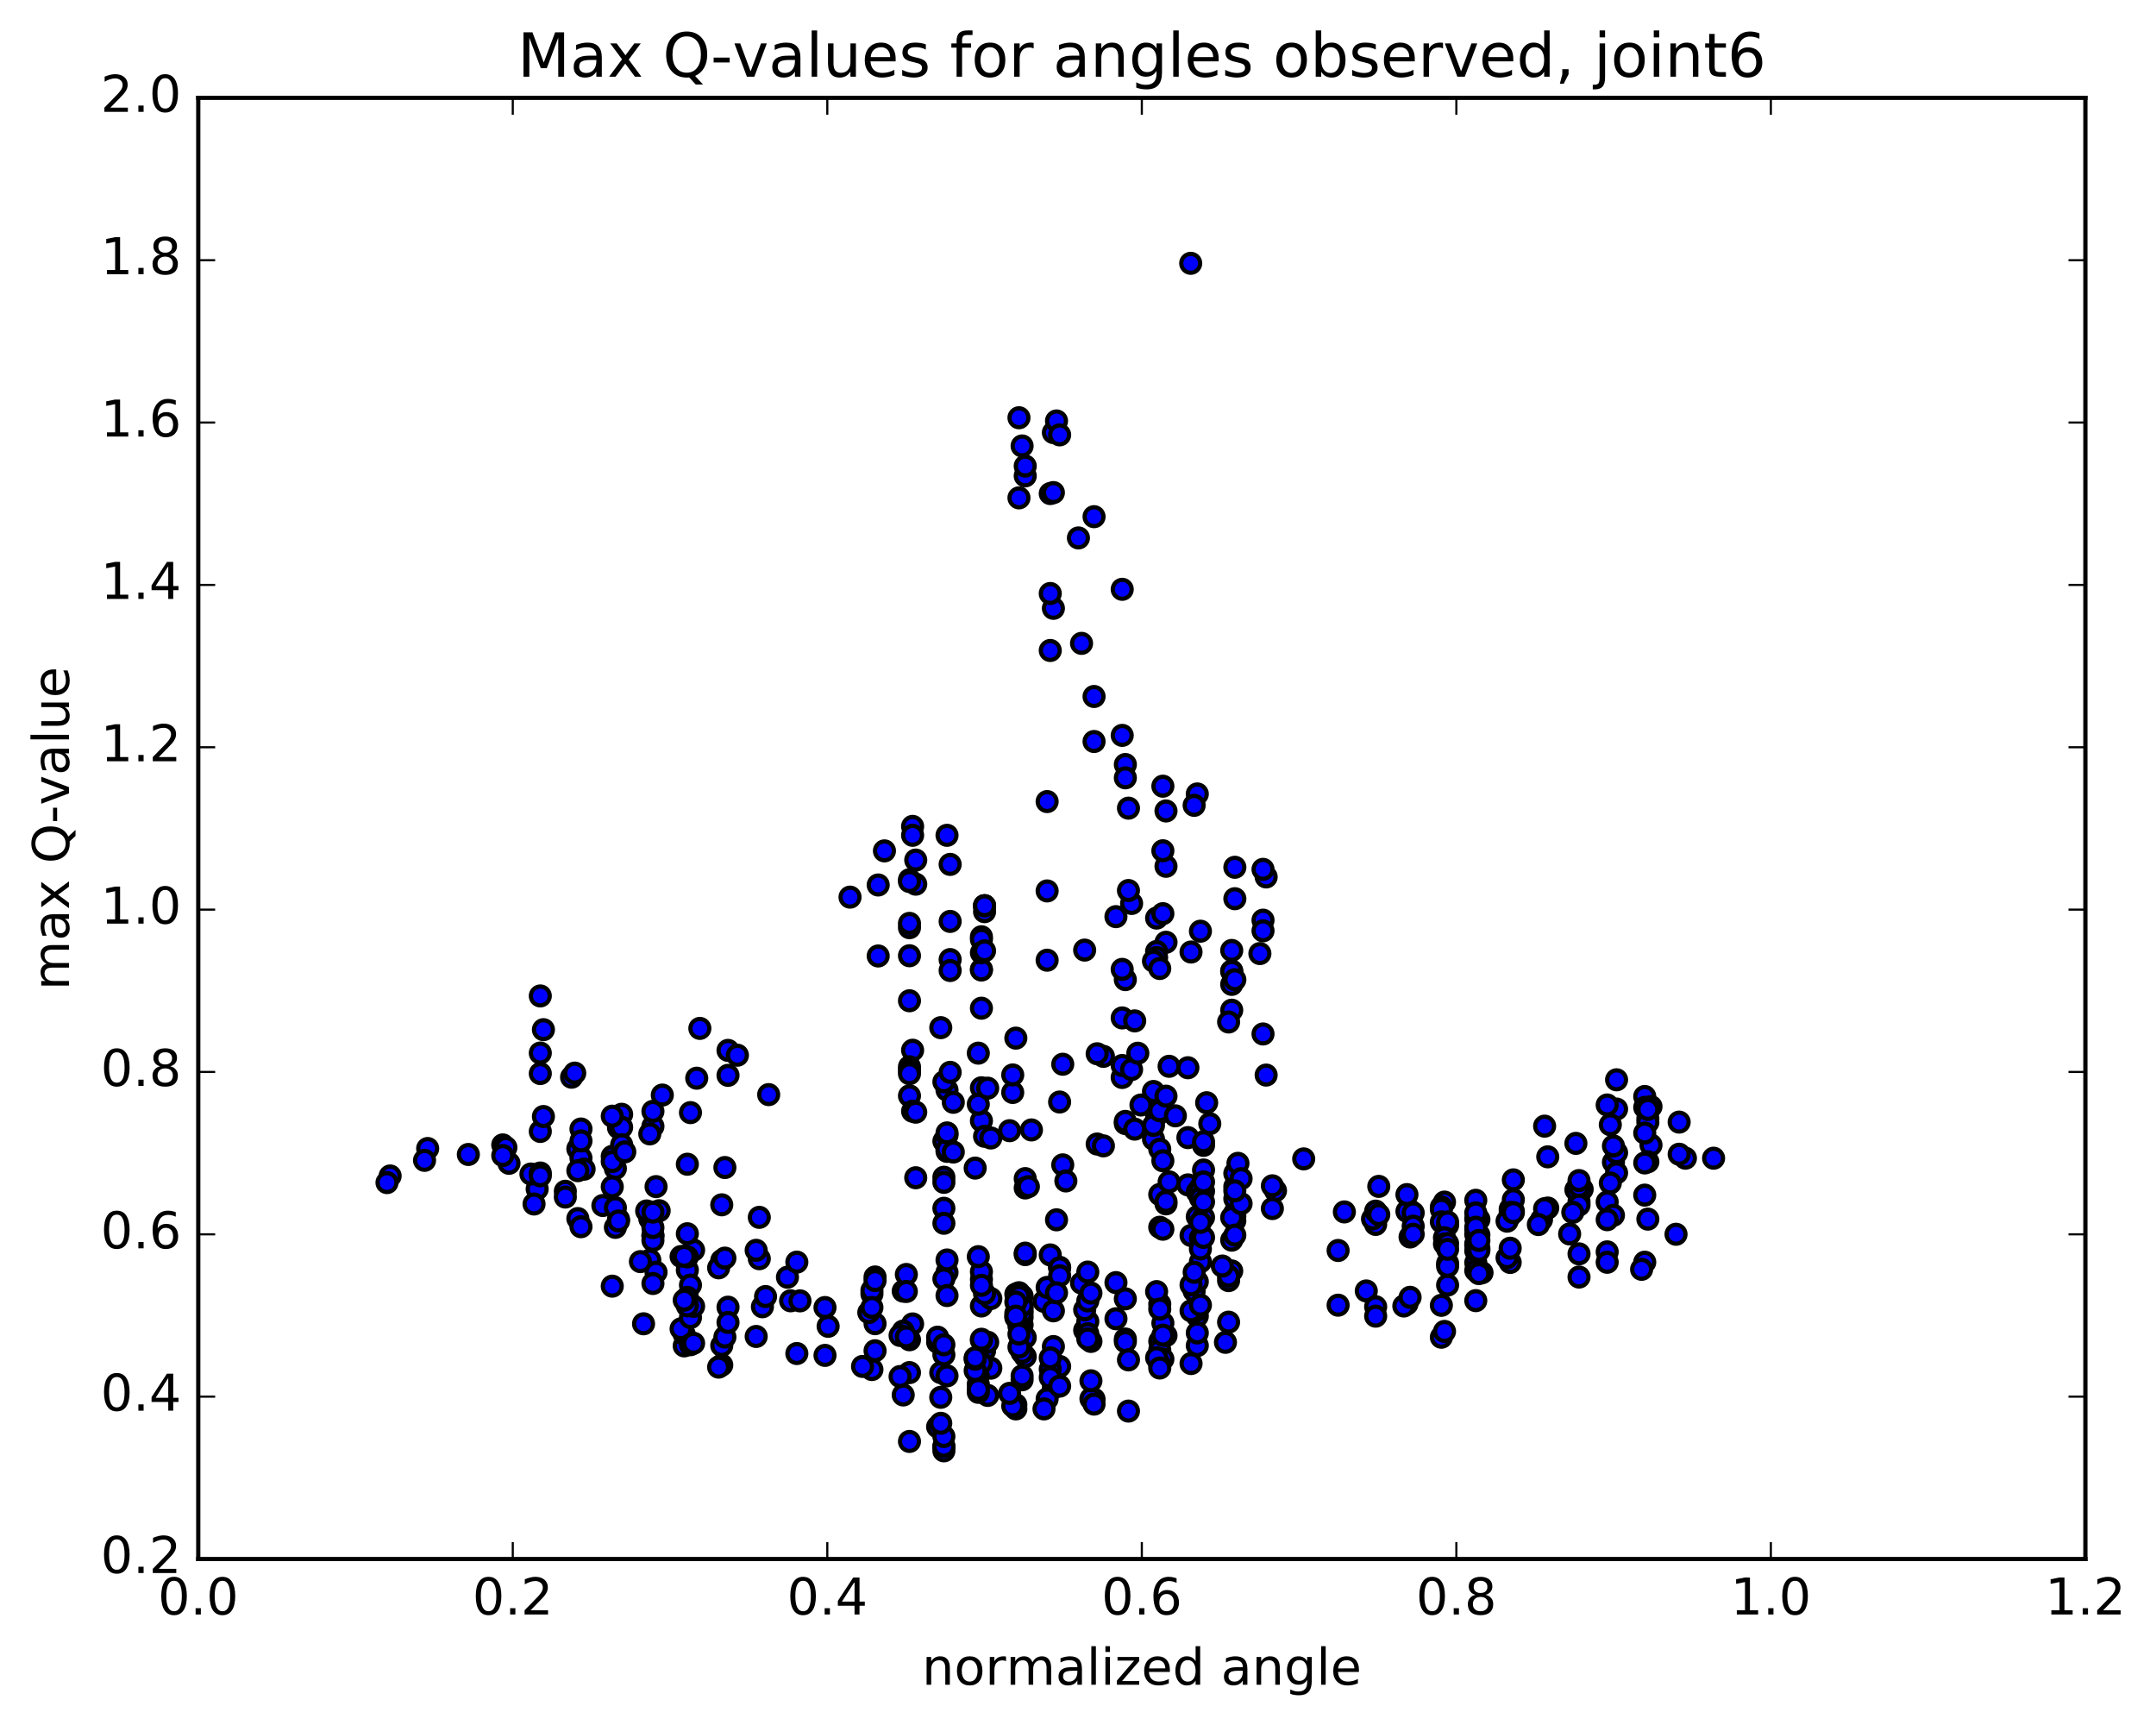 <?xml version="1.0" encoding="utf-8" standalone="no"?>
<!DOCTYPE svg PUBLIC "-//W3C//DTD SVG 1.1//EN"
  "http://www.w3.org/Graphics/SVG/1.1/DTD/svg11.dtd">
<!-- Created with matplotlib (http://matplotlib.org/) -->
<svg height="408pt" version="1.1" viewBox="0 0 510 408" width="510pt" xmlns="http://www.w3.org/2000/svg" xmlns:xlink="http://www.w3.org/1999/xlink">
 <defs>
  <style type="text/css">
*{stroke-linecap:butt;stroke-linejoin:round;stroke-miterlimit:100000;}
  </style>
 </defs>
 <g id="figure_1">
  <g id="patch_1">
   <path d="M 0 408.169 
L 510.039 408.169 
L 510.039 0 
L 0 0 
z
" style="fill:#ffffff;"/>
  </g>
  <g id="axes_1">
   <g id="patch_2">
    <path d="M 46.898 368.742 
L 493.298 368.742 
L 493.298 23.142 
L 46.898 23.142 
z
" style="fill:#ffffff;"/>
   </g>
   <g id="PathCollection_1">
    <defs>
     <path d="M 0 2.236 
C 0.593 2.236 1.162 2 1.581 1.581 
C 2 1.162 2.236 0.593 2.236 0 
C 2.236 -0.593 2 -1.162 1.581 -1.581 
C 1.162 -2 0.593 -2.236 0 -2.236 
C -0.593 -2.236 -1.162 -2 -1.581 -1.581 
C -2 -1.162 -2.236 -0.593 -2.236 0 
C -2.236 0.593 -2 1.162 -1.581 1.581 
C -1.162 2 -0.593 2.236 0 2.236 
z
" id="m5453ad164e" style="stroke:#000000;"/>
    </defs>
    <g clip-path="url(#p5c36a883c0)">
     <use style="fill:#0000ff;stroke:#000000;" x="281.661" xlink:href="#m5453ad164e" y="62.28"/>
     <use style="fill:#0000ff;stroke:#000000;" x="232.898" xlink:href="#m5453ad164e" y="214.226"/>
     <use style="fill:#0000ff;stroke:#000000;" x="232.898" xlink:href="#m5453ad164e" y="215.629"/>
     <use style="fill:#0000ff;stroke:#000000;" x="232.157" xlink:href="#m5453ad164e" y="229.312"/>
     <use style="fill:#0000ff;stroke:#000000;" x="224.757" xlink:href="#m5453ad164e" y="226.96"/>
     <use style="fill:#0000ff;stroke:#000000;" x="224.757" xlink:href="#m5453ad164e" y="217.935"/>
     <use style="fill:#0000ff;stroke:#000000;" x="224.757" xlink:href="#m5453ad164e" y="204.45"/>
     <use style="fill:#0000ff;stroke:#000000;" x="224.017" xlink:href="#m5453ad164e" y="197.571"/>
     <use style="fill:#0000ff;stroke:#000000;" x="216.616" xlink:href="#m5453ad164e" y="209.123"/>
     <use style="fill:#0000ff;stroke:#000000;" x="216.616" xlink:href="#m5453ad164e" y="203.429"/>
     <use style="fill:#0000ff;stroke:#000000;" x="215.876" xlink:href="#m5453ad164e" y="195.455"/>
     <use style="fill:#0000ff;stroke:#000000;" x="207.735" xlink:href="#m5453ad164e" y="209.317"/>
     <use style="fill:#0000ff;stroke:#000000;" x="201.075" xlink:href="#m5453ad164e" y="212.192"/>
     <use style="fill:#0000ff;stroke:#000000;" x="209.215" xlink:href="#m5453ad164e" y="201.252"/>
     <use style="fill:#0000ff;stroke:#000000;" x="215.876" xlink:href="#m5453ad164e" y="197.562"/>
     <use style="fill:#0000ff;stroke:#000000;" x="207.735" xlink:href="#m5453ad164e" y="226.107"/>
     <use style="fill:#0000ff;stroke:#000000;" x="215.876" xlink:href="#m5453ad164e" y="248.401"/>
     <use style="fill:#0000ff;stroke:#000000;" x="222.537" xlink:href="#m5453ad164e" y="243.063"/>
     <use style="fill:#0000ff;stroke:#000000;" x="215.136" xlink:href="#m5453ad164e" y="219.418"/>
     <use style="fill:#0000ff;stroke:#000000;" x="215.136" xlink:href="#m5453ad164e" y="218.397"/>
     <use style="fill:#0000ff;stroke:#000000;" x="215.136" xlink:href="#m5453ad164e" y="208.073"/>
     <use style="fill:#0000ff;stroke:#000000;" x="215.136" xlink:href="#m5453ad164e" y="208.501"/>
     <use style="fill:#0000ff;stroke:#000000;" x="215.136" xlink:href="#m5453ad164e" y="226.055"/>
     <use style="fill:#0000ff;stroke:#000000;" x="215.136" xlink:href="#m5453ad164e" y="236.702"/>
     <use style="fill:#0000ff;stroke:#000000;" x="215.136" xlink:href="#m5453ad164e" y="252.313"/>
     <use style="fill:#0000ff;stroke:#000000;" x="215.136" xlink:href="#m5453ad164e" y="259.183"/>
     <use style="fill:#0000ff;stroke:#000000;" x="215.136" xlink:href="#m5453ad164e" y="253.129"/>
     <use style="fill:#0000ff;stroke:#000000;" x="215.136" xlink:href="#m5453ad164e" y="253.952"/>
     <use style="fill:#0000ff;stroke:#000000;" x="215.876" xlink:href="#m5453ad164e" y="262.826"/>
     <use style="fill:#0000ff;stroke:#000000;" x="224.016" xlink:href="#m5453ad164e" y="257.832"/>
     <use style="fill:#0000ff;stroke:#000000;" x="232.157" xlink:href="#m5453ad164e" y="257.286"/>
     <use style="fill:#0000ff;stroke:#000000;" x="238.818" xlink:href="#m5453ad164e" y="267.434"/>
     <use style="fill:#0000ff;stroke:#000000;" x="230.677" xlink:href="#m5453ad164e" y="276.28"/>
     <use style="fill:#0000ff;stroke:#000000;" x="224.016" xlink:href="#m5453ad164e" y="272.319"/>
     <use style="fill:#0000ff;stroke:#000000;" x="232.157" xlink:href="#m5453ad164e" y="265.106"/>
     <use style="fill:#0000ff;stroke:#000000;" x="239.558" xlink:href="#m5453ad164e" y="258.394"/>
     <use style="fill:#0000ff;stroke:#000000;" x="239.558" xlink:href="#m5453ad164e" y="254.246"/>
     <use style="fill:#0000ff;stroke:#000000;" x="240.298" xlink:href="#m5453ad164e" y="245.542"/>
     <use style="fill:#0000ff;stroke:#000000;" x="247.698" xlink:href="#m5453ad164e" y="227.109"/>
     <use style="fill:#0000ff;stroke:#000000;" x="247.698" xlink:href="#m5453ad164e" y="210.726"/>
     <use style="fill:#0000ff;stroke:#000000;" x="247.698" xlink:href="#m5453ad164e" y="189.59"/>
     <use style="fill:#0000ff;stroke:#000000;" x="248.438" xlink:href="#m5453ad164e" y="153.853"/>
     <use style="fill:#0000ff;stroke:#000000;" x="255.099" xlink:href="#m5453ad164e" y="127.235"/>
     <use style="fill:#0000ff;stroke:#000000;" x="249.179" xlink:href="#m5453ad164e" y="143.884"/>
     <use style="fill:#0000ff;stroke:#000000;" x="255.839" xlink:href="#m5453ad164e" y="152.17"/>
     <use style="fill:#0000ff;stroke:#000000;" x="248.438" xlink:href="#m5453ad164e" y="140.375"/>
     <use style="fill:#0000ff;stroke:#000000;" x="241.038" xlink:href="#m5453ad164e" y="117.755"/>
     <use style="fill:#0000ff;stroke:#000000;" x="241.038" xlink:href="#m5453ad164e" y="98.807"/>
     <use style="fill:#0000ff;stroke:#000000;" x="241.778" xlink:href="#m5453ad164e" y="105.478"/>
     <use style="fill:#0000ff;stroke:#000000;" x="249.178" xlink:href="#m5453ad164e" y="102.316"/>
     <use style="fill:#0000ff;stroke:#000000;" x="248.438" xlink:href="#m5453ad164e" y="116.736"/>
     <use style="fill:#0000ff;stroke:#000000;" x="242.518" xlink:href="#m5453ad164e" y="112.56"/>
     <use style="fill:#0000ff;stroke:#000000;" x="249.178" xlink:href="#m5453ad164e" y="116.508"/>
     <use style="fill:#0000ff;stroke:#000000;" x="242.518" xlink:href="#m5453ad164e" y="110.228"/>
     <use style="fill:#0000ff;stroke:#000000;" x="249.918" xlink:href="#m5453ad164e" y="99.565"/>
     <use style="fill:#0000ff;stroke:#000000;" x="250.659" xlink:href="#m5453ad164e" y="102.855"/>
     <use style="fill:#0000ff;stroke:#000000;" x="258.799" xlink:href="#m5453ad164e" y="122.205"/>
     <use style="fill:#0000ff;stroke:#000000;" x="265.46" xlink:href="#m5453ad164e" y="139.385"/>
     <use style="fill:#0000ff;stroke:#000000;" x="258.799" xlink:href="#m5453ad164e" y="164.732"/>
     <use style="fill:#0000ff;stroke:#000000;" x="266.2" xlink:href="#m5453ad164e" y="180.827"/>
     <use style="fill:#0000ff;stroke:#000000;" x="266.2" xlink:href="#m5453ad164e" y="183.971"/>
     <use style="fill:#0000ff;stroke:#000000;" x="265.46" xlink:href="#m5453ad164e" y="173.935"/>
     <use style="fill:#0000ff;stroke:#000000;" x="258.799" xlink:href="#m5453ad164e" y="175.382"/>
     <use style="fill:#0000ff;stroke:#000000;" x="266.94" xlink:href="#m5453ad164e" y="191.148"/>
     <use style="fill:#0000ff;stroke:#000000;" x="267.68" xlink:href="#m5453ad164e" y="213.687"/>
     <use style="fill:#0000ff;stroke:#000000;" x="275.821" xlink:href="#m5453ad164e" y="222.865"/>
     <use style="fill:#0000ff;stroke:#000000;" x="283.962" xlink:href="#m5453ad164e" y="220.248"/>
     <use style="fill:#0000ff;stroke:#000000;" x="291.363" xlink:href="#m5453ad164e" y="224.802"/>
     <use style="fill:#0000ff;stroke:#000000;" x="291.363" xlink:href="#m5453ad164e" y="229.648"/>
     <use style="fill:#0000ff;stroke:#000000;" x="291.363" xlink:href="#m5453ad164e" y="232.827"/>
     <use style="fill:#0000ff;stroke:#000000;" x="291.363" xlink:href="#m5453ad164e" y="229.76"/>
     <use style="fill:#0000ff;stroke:#000000;" x="291.363" xlink:href="#m5453ad164e" y="238.933"/>
     <use style="fill:#0000ff;stroke:#000000;" x="292.103" xlink:href="#m5453ad164e" y="231.72"/>
     <use style="fill:#0000ff;stroke:#000000;" x="298.765" xlink:href="#m5453ad164e" y="217.64"/>
     <use style="fill:#0000ff;stroke:#000000;" x="292.104" xlink:href="#m5453ad164e" y="212.563"/>
     <use style="fill:#0000ff;stroke:#000000;" x="299.505" xlink:href="#m5453ad164e" y="207.415"/>
     <use style="fill:#0000ff;stroke:#000000;" x="298.765" xlink:href="#m5453ad164e" y="220.156"/>
     <use style="fill:#0000ff;stroke:#000000;" x="292.105" xlink:href="#m5453ad164e" y="205.13"/>
     <use style="fill:#0000ff;stroke:#000000;" x="298.766" xlink:href="#m5453ad164e" y="205.622"/>
     <use style="fill:#0000ff;stroke:#000000;" x="298.026" xlink:href="#m5453ad164e" y="225.537"/>
     <use style="fill:#0000ff;stroke:#000000;" x="290.625" xlink:href="#m5453ad164e" y="241.724"/>
     <use style="fill:#0000ff;stroke:#000000;" x="298.766" xlink:href="#m5453ad164e" y="244.555"/>
     <use style="fill:#0000ff;stroke:#000000;" x="299.506" xlink:href="#m5453ad164e" y="254.281"/>
     <use style="fill:#0000ff;stroke:#000000;" x="308.388" xlink:href="#m5453ad164e" y="274.103"/>
     <use style="fill:#0000ff;stroke:#000000;" x="316.53" xlink:href="#m5453ad164e" y="295.765"/>
     <use style="fill:#0000ff;stroke:#000000;" x="323.192" xlink:href="#m5453ad164e" y="305.338"/>
     <use style="fill:#0000ff;stroke:#000000;" x="316.53" xlink:href="#m5453ad164e" y="308.702"/>
     <use style="fill:#0000ff;stroke:#000000;" x="325.412" xlink:href="#m5453ad164e" y="309.07"/>
     <use style="fill:#0000ff;stroke:#000000;" x="332.814" xlink:href="#m5453ad164e" y="308.397"/>
     <use style="fill:#0000ff;stroke:#000000;" x="332.074" xlink:href="#m5453ad164e" y="308.895"/>
     <use style="fill:#0000ff;stroke:#000000;" x="325.412" xlink:href="#m5453ad164e" y="311.296"/>
     <use style="fill:#0000ff;stroke:#000000;" x="333.554" xlink:href="#m5453ad164e" y="306.844"/>
     <use style="fill:#0000ff;stroke:#000000;" x="340.955" xlink:href="#m5453ad164e" y="308.736"/>
     <use style="fill:#0000ff;stroke:#000000;" x="340.955" xlink:href="#m5453ad164e" y="316.282"/>
     <use style="fill:#0000ff;stroke:#000000;" x="341.695" xlink:href="#m5453ad164e" y="314.912"/>
     <use style="fill:#0000ff;stroke:#000000;" x="349.096" xlink:href="#m5453ad164e" y="307.629"/>
     <use style="fill:#0000ff;stroke:#000000;" x="349.096" xlink:href="#m5453ad164e" y="298.643"/>
     <use style="fill:#0000ff;stroke:#000000;" x="349.096" xlink:href="#m5453ad164e" y="290.764"/>
     <use style="fill:#0000ff;stroke:#000000;" x="349.836" xlink:href="#m5453ad164e" y="288.425"/>
     <use style="fill:#0000ff;stroke:#000000;" x="357.977" xlink:href="#m5453ad164e" y="286.463"/>
     <use style="fill:#0000ff;stroke:#000000;" x="364.638" xlink:href="#m5453ad164e" y="288.488"/>
     <use style="fill:#0000ff;stroke:#000000;" x="357.237" xlink:href="#m5453ad164e" y="285.98"/>
     <use style="fill:#0000ff;stroke:#000000;" x="357.977" xlink:href="#m5453ad164e" y="283.75"/>
     <use style="fill:#0000ff;stroke:#000000;" x="366.118" xlink:href="#m5453ad164e" y="273.613"/>
     <use style="fill:#0000ff;stroke:#000000;" x="365.378" xlink:href="#m5453ad164e" y="266.358"/>
     <use style="fill:#0000ff;stroke:#000000;" x="357.977" xlink:href="#m5453ad164e" y="279.062"/>
     <use style="fill:#0000ff;stroke:#000000;" x="357.236" xlink:href="#m5453ad164e" y="286.757"/>
     <use style="fill:#0000ff;stroke:#000000;" x="349.094" xlink:href="#m5453ad164e" y="283.895"/>
     <use style="fill:#0000ff;stroke:#000000;" x="341.693" xlink:href="#m5453ad164e" y="284.32"/>
     <use style="fill:#0000ff;stroke:#000000;" x="340.953" xlink:href="#m5453ad164e" y="285.487"/>
     <use style="fill:#0000ff;stroke:#000000;" x="333.551" xlink:href="#m5453ad164e" y="286.349"/>
     <use style="fill:#0000ff;stroke:#000000;" x="332.811" xlink:href="#m5453ad164e" y="286.505"/>
     <use style="fill:#0000ff;stroke:#000000;" x="326.149" xlink:href="#m5453ad164e" y="280.606"/>
     <use style="fill:#0000ff;stroke:#000000;" x="332.811" xlink:href="#m5453ad164e" y="282.547"/>
     <use style="fill:#0000ff;stroke:#000000;" x="325.409" xlink:href="#m5453ad164e" y="289.602"/>
     <use style="fill:#0000ff;stroke:#000000;" x="324.669" xlink:href="#m5453ad164e" y="288.31"/>
     <use style="fill:#0000ff;stroke:#000000;" x="318.007" xlink:href="#m5453ad164e" y="286.645"/>
     <use style="fill:#0000ff;stroke:#000000;" x="325.408" xlink:href="#m5453ad164e" y="286.457"/>
     <use style="fill:#0000ff;stroke:#000000;" x="326.149" xlink:href="#m5453ad164e" y="287.285"/>
     <use style="fill:#0000ff;stroke:#000000;" x="334.29" xlink:href="#m5453ad164e" y="286.875"/>
     <use style="fill:#0000ff;stroke:#000000;" x="340.951" xlink:href="#m5453ad164e" y="286.03"/>
     <use style="fill:#0000ff;stroke:#000000;" x="334.29" xlink:href="#m5453ad164e" y="290.016"/>
     <use style="fill:#0000ff;stroke:#000000;" x="340.951" xlink:href="#m5453ad164e" y="288.993"/>
     <use style="fill:#0000ff;stroke:#000000;" x="333.549" xlink:href="#m5453ad164e" y="292.574"/>
     <use style="fill:#0000ff;stroke:#000000;" x="334.29" xlink:href="#m5453ad164e" y="291.931"/>
     <use style="fill:#0000ff;stroke:#000000;" x="342.432" xlink:href="#m5453ad164e" y="289.764"/>
     <use style="fill:#0000ff;stroke:#000000;" x="349.093" xlink:href="#m5453ad164e" y="294.156"/>
     <use style="fill:#0000ff;stroke:#000000;" x="342.431" xlink:href="#m5453ad164e" y="289.021"/>
     <use style="fill:#0000ff;stroke:#000000;" x="349.832" xlink:href="#m5453ad164e" y="292.096"/>
     <use style="fill:#0000ff;stroke:#000000;" x="342.431" xlink:href="#m5453ad164e" y="298.804"/>
     <use style="fill:#0000ff;stroke:#000000;" x="349.092" xlink:href="#m5453ad164e" y="300.524"/>
     <use style="fill:#0000ff;stroke:#000000;" x="342.43" xlink:href="#m5453ad164e" y="303.952"/>
     <use style="fill:#0000ff;stroke:#000000;" x="350.572" xlink:href="#m5453ad164e" y="301.022"/>
     <use style="fill:#0000ff;stroke:#000000;" x="357.233" xlink:href="#m5453ad164e" y="298.594"/>
     <use style="fill:#0000ff;stroke:#000000;" x="349.091" xlink:href="#m5453ad164e" y="294.56"/>
     <use style="fill:#0000ff;stroke:#000000;" x="341.69" xlink:href="#m5453ad164e" y="292.747"/>
     <use style="fill:#0000ff;stroke:#000000;" x="342.43" xlink:href="#m5453ad164e" y="299.509"/>
     <use style="fill:#0000ff;stroke:#000000;" x="349.831" xlink:href="#m5453ad164e" y="295.26"/>
     <use style="fill:#0000ff;stroke:#000000;" x="349.091" xlink:href="#m5453ad164e" y="291.965"/>
     <use style="fill:#0000ff;stroke:#000000;" x="341.689" xlink:href="#m5453ad164e" y="294.218"/>
     <use style="fill:#0000ff;stroke:#000000;" x="342.429" xlink:href="#m5453ad164e" y="294.129"/>
     <use style="fill:#0000ff;stroke:#000000;" x="349.091" xlink:href="#m5453ad164e" y="295.845"/>
     <use style="fill:#0000ff;stroke:#000000;" x="342.429" xlink:href="#m5453ad164e" y="295.483"/>
     <use style="fill:#0000ff;stroke:#000000;" x="349.831" xlink:href="#m5453ad164e" y="295.772"/>
     <use style="fill:#0000ff;stroke:#000000;" x="356.493" xlink:href="#m5453ad164e" y="297.486"/>
     <use style="fill:#0000ff;stroke:#000000;" x="349.831" xlink:href="#m5453ad164e" y="301.234"/>
     <use style="fill:#0000ff;stroke:#000000;" x="357.233" xlink:href="#m5453ad164e" y="295.229"/>
     <use style="fill:#0000ff;stroke:#000000;" x="357.233" xlink:href="#m5453ad164e" y="287.504"/>
     <use style="fill:#0000ff;stroke:#000000;" x="356.493" xlink:href="#m5453ad164e" y="288.832"/>
     <use style="fill:#0000ff;stroke:#000000;" x="349.092" xlink:href="#m5453ad164e" y="288.334"/>
     <use style="fill:#0000ff;stroke:#000000;" x="349.092" xlink:href="#m5453ad164e" y="286.872"/>
     <use style="fill:#0000ff;stroke:#000000;" x="349.092" xlink:href="#m5453ad164e" y="290.27"/>
     <use style="fill:#0000ff;stroke:#000000;" x="349.832" xlink:href="#m5453ad164e" y="293.398"/>
     <use style="fill:#0000ff;stroke:#000000;" x="357.974" xlink:href="#m5453ad164e" y="286.807"/>
     <use style="fill:#0000ff;stroke:#000000;" x="366.116" xlink:href="#m5453ad164e" y="285.725"/>
     <use style="fill:#0000ff;stroke:#000000;" x="374.258" xlink:href="#m5453ad164e" y="281.281"/>
     <use style="fill:#0000ff;stroke:#000000;" x="381.66" xlink:href="#m5453ad164e" y="274.891"/>
     <use style="fill:#0000ff;stroke:#000000;" x="382.4" xlink:href="#m5453ad164e" y="272.644"/>
     <use style="fill:#0000ff;stroke:#000000;" x="389.802" xlink:href="#m5453ad164e" y="264.579"/>
     <use style="fill:#0000ff;stroke:#000000;" x="389.062" xlink:href="#m5453ad164e" y="259.34"/>
     <use style="fill:#0000ff;stroke:#000000;" x="382.4" xlink:href="#m5453ad164e" y="255.394"/>
     <use style="fill:#0000ff;stroke:#000000;" x="390.542" xlink:href="#m5453ad164e" y="261.729"/>
     <use style="fill:#0000ff;stroke:#000000;" x="397.204" xlink:href="#m5453ad164e" y="265.402"/>
     <use style="fill:#0000ff;stroke:#000000;" x="389.062" xlink:href="#m5453ad164e" y="261.924"/>
     <use style="fill:#0000ff;stroke:#000000;" x="382.4" xlink:href="#m5453ad164e" y="262.318"/>
     <use style="fill:#0000ff;stroke:#000000;" x="389.802" xlink:href="#m5453ad164e" y="265.443"/>
     <use style="fill:#0000ff;stroke:#000000;" x="390.542" xlink:href="#m5453ad164e" y="270.822"/>
     <use style="fill:#0000ff;stroke:#000000;" x="398.685" xlink:href="#m5453ad164e" y="273.939"/>
     <use style="fill:#0000ff;stroke:#000000;" x="405.347" xlink:href="#m5453ad164e" y="273.942"/>
     <use style="fill:#0000ff;stroke:#000000;" x="397.204" xlink:href="#m5453ad164e" y="273.001"/>
     <use style="fill:#0000ff;stroke:#000000;" x="389.802" xlink:href="#m5453ad164e" y="262.405"/>
     <use style="fill:#0000ff;stroke:#000000;" x="389.062" xlink:href="#m5453ad164e" y="267.989"/>
     <use style="fill:#0000ff;stroke:#000000;" x="382.4" xlink:href="#m5453ad164e" y="277.409"/>
     <use style="fill:#0000ff;stroke:#000000;" x="389.802" xlink:href="#m5453ad164e" y="274.789"/>
     <use style="fill:#0000ff;stroke:#000000;" x="389.062" xlink:href="#m5453ad164e" y="275.06"/>
     <use style="fill:#0000ff;stroke:#000000;" x="381.66" xlink:href="#m5453ad164e" y="271.046"/>
     <use style="fill:#0000ff;stroke:#000000;" x="380.919" xlink:href="#m5453ad164e" y="279.815"/>
     <use style="fill:#0000ff;stroke:#000000;" x="373.518" xlink:href="#m5453ad164e" y="284.228"/>
     <use style="fill:#0000ff;stroke:#000000;" x="372.777" xlink:href="#m5453ad164e" y="281.425"/>
     <use style="fill:#0000ff;stroke:#000000;" x="365.376" xlink:href="#m5453ad164e" y="285.884"/>
     <use style="fill:#0000ff;stroke:#000000;" x="373.517" xlink:href="#m5453ad164e" y="280.62"/>
     <use style="fill:#0000ff;stroke:#000000;" x="380.919" xlink:href="#m5453ad164e" y="266.023"/>
     <use style="fill:#0000ff;stroke:#000000;" x="380.179" xlink:href="#m5453ad164e" y="261.352"/>
     <use style="fill:#0000ff;stroke:#000000;" x="372.777" xlink:href="#m5453ad164e" y="270.435"/>
     <use style="fill:#0000ff;stroke:#000000;" x="373.517" xlink:href="#m5453ad164e" y="279.23"/>
     <use style="fill:#0000ff;stroke:#000000;" x="380.178" xlink:href="#m5453ad164e" y="284.286"/>
     <use style="fill:#0000ff;stroke:#000000;" x="373.517" xlink:href="#m5453ad164e" y="285.02"/>
     <use style="fill:#0000ff;stroke:#000000;" x="381.659" xlink:href="#m5453ad164e" y="287.44"/>
     <use style="fill:#0000ff;stroke:#000000;" x="389.061" xlink:href="#m5453ad164e" y="282.673"/>
     <use style="fill:#0000ff;stroke:#000000;" x="389.801" xlink:href="#m5453ad164e" y="288.349"/>
     <use style="fill:#0000ff;stroke:#000000;" x="396.463" xlink:href="#m5453ad164e" y="291.929"/>
     <use style="fill:#0000ff;stroke:#000000;" x="389.062" xlink:href="#m5453ad164e" y="298.536"/>
     <use style="fill:#0000ff;stroke:#000000;" x="388.321" xlink:href="#m5453ad164e" y="300.221"/>
     <use style="fill:#0000ff;stroke:#000000;" x="380.179" xlink:href="#m5453ad164e" y="296.094"/>
     <use style="fill:#0000ff;stroke:#000000;" x="373.518" xlink:href="#m5453ad164e" y="302.052"/>
     <use style="fill:#0000ff;stroke:#000000;" x="380.179" xlink:href="#m5453ad164e" y="298.555"/>
     <use style="fill:#0000ff;stroke:#000000;" x="373.518" xlink:href="#m5453ad164e" y="296.565"/>
     <use style="fill:#0000ff;stroke:#000000;" x="380.18" xlink:href="#m5453ad164e" y="288.486"/>
     <use style="fill:#0000ff;stroke:#000000;" x="372.038" xlink:href="#m5453ad164e" y="286.755"/>
     <use style="fill:#0000ff;stroke:#000000;" x="371.298" xlink:href="#m5453ad164e" y="291.856"/>
     <use style="fill:#0000ff;stroke:#000000;" x="363.896" xlink:href="#m5453ad164e" y="289.635"/>
     <use style="fill:#0000ff;stroke:#000000;" x="232.898" xlink:href="#m5453ad164e" y="214.226"/>
     <use style="fill:#0000ff;stroke:#000000;" x="232.157" xlink:href="#m5453ad164e" y="221.563"/>
     <use style="fill:#0000ff;stroke:#000000;" x="224.757" xlink:href="#m5453ad164e" y="229.547"/>
     <use style="fill:#0000ff;stroke:#000000;" x="232.157" xlink:href="#m5453ad164e" y="229.425"/>
     <use style="fill:#0000ff;stroke:#000000;" x="232.157" xlink:href="#m5453ad164e" y="222.198"/>
     <use style="fill:#0000ff;stroke:#000000;" x="232.157" xlink:href="#m5453ad164e" y="225.354"/>
     <use style="fill:#0000ff;stroke:#000000;" x="231.417" xlink:href="#m5453ad164e" y="249.09"/>
     <use style="fill:#0000ff;stroke:#000000;" x="223.277" xlink:href="#m5453ad164e" y="255.874"/>
     <use style="fill:#0000ff;stroke:#000000;" x="223.277" xlink:href="#m5453ad164e" y="269.91"/>
     <use style="fill:#0000ff;stroke:#000000;" x="223.277" xlink:href="#m5453ad164e" y="278.444"/>
     <use style="fill:#0000ff;stroke:#000000;" x="223.277" xlink:href="#m5453ad164e" y="285.786"/>
     <use style="fill:#0000ff;stroke:#000000;" x="223.277" xlink:href="#m5453ad164e" y="289.33"/>
     <use style="fill:#0000ff;stroke:#000000;" x="224.016" xlink:href="#m5453ad164e" y="300.936"/>
     <use style="fill:#0000ff;stroke:#000000;" x="232.157" xlink:href="#m5453ad164e" y="308.892"/>
     <use style="fill:#0000ff;stroke:#000000;" x="240.298" xlink:href="#m5453ad164e" y="310.606"/>
     <use style="fill:#0000ff;stroke:#000000;" x="241.038" xlink:href="#m5453ad164e" y="313.647"/>
     <use style="fill:#0000ff;stroke:#000000;" x="249.179" xlink:href="#m5453ad164e" y="318.49"/>
     <use style="fill:#0000ff;stroke:#000000;" x="256.579" xlink:href="#m5453ad164e" y="314.648"/>
     <use style="fill:#0000ff;stroke:#000000;" x="257.319" xlink:href="#m5453ad164e" y="312.557"/>
     <use style="fill:#0000ff;stroke:#000000;" x="263.98" xlink:href="#m5453ad164e" y="311.913"/>
     <use style="fill:#0000ff;stroke:#000000;" x="256.579" xlink:href="#m5453ad164e" y="309.803"/>
     <use style="fill:#0000ff;stroke:#000000;" x="257.319" xlink:href="#m5453ad164e" y="307.686"/>
     <use style="fill:#0000ff;stroke:#000000;" x="263.98" xlink:href="#m5453ad164e" y="303.363"/>
     <use style="fill:#0000ff;stroke:#000000;" x="255.839" xlink:href="#m5453ad164e" y="303.484"/>
     <use style="fill:#0000ff;stroke:#000000;" x="246.958" xlink:href="#m5453ad164e" y="307.802"/>
     <use style="fill:#0000ff;stroke:#000000;" x="240.298" xlink:href="#m5453ad164e" y="306.087"/>
     <use style="fill:#0000ff;stroke:#000000;" x="241.038" xlink:href="#m5453ad164e" y="305.756"/>
     <use style="fill:#0000ff;stroke:#000000;" x="249.178" xlink:href="#m5453ad164e" y="310.04"/>
     <use style="fill:#0000ff;stroke:#000000;" x="257.319" xlink:href="#m5453ad164e" y="315.464"/>
     <use style="fill:#0000ff;stroke:#000000;" x="258.059" xlink:href="#m5453ad164e" y="317.272"/>
     <use style="fill:#0000ff;stroke:#000000;" x="266.2" xlink:href="#m5453ad164e" y="316.707"/>
     <use style="fill:#0000ff;stroke:#000000;" x="274.341" xlink:href="#m5453ad164e" y="317.25"/>
     <use style="fill:#0000ff;stroke:#000000;" x="274.341" xlink:href="#m5453ad164e" y="319.32"/>
     <use style="fill:#0000ff;stroke:#000000;" x="275.081" xlink:href="#m5453ad164e" y="321.451"/>
     <use style="fill:#0000ff;stroke:#000000;" x="281.741" xlink:href="#m5453ad164e" y="322.507"/>
     <use style="fill:#0000ff;stroke:#000000;" x="274.341" xlink:href="#m5453ad164e" y="322.745"/>
     <use style="fill:#0000ff;stroke:#000000;" x="273.601" xlink:href="#m5453ad164e" y="321.132"/>
     <use style="fill:#0000ff;stroke:#000000;" x="266.2" xlink:href="#m5453ad164e" y="317.332"/>
     <use style="fill:#0000ff;stroke:#000000;" x="257.319" xlink:href="#m5453ad164e" y="316.698"/>
     <use style="fill:#0000ff;stroke:#000000;" x="250.659" xlink:href="#m5453ad164e" y="323.19"/>
     <use style="fill:#0000ff;stroke:#000000;" x="258.799" xlink:href="#m5453ad164e" y="330.944"/>
     <use style="fill:#0000ff;stroke:#000000;" x="258.059" xlink:href="#m5453ad164e" y="330.836"/>
     <use style="fill:#0000ff;stroke:#000000;" x="249.178" xlink:href="#m5453ad164e" y="328.271"/>
     <use style="fill:#0000ff;stroke:#000000;" x="240.298" xlink:href="#m5453ad164e" y="332.249"/>
     <use style="fill:#0000ff;stroke:#000000;" x="233.637" xlink:href="#m5453ad164e" y="330.045"/>
     <use style="fill:#0000ff;stroke:#000000;" x="241.778" xlink:href="#m5453ad164e" y="326.349"/>
     <use style="fill:#0000ff;stroke:#000000;" x="234.377" xlink:href="#m5453ad164e" y="323.602"/>
     <use style="fill:#0000ff;stroke:#000000;" x="241.778" xlink:href="#m5453ad164e" y="313.362"/>
     <use style="fill:#0000ff;stroke:#000000;" x="234.377" xlink:href="#m5453ad164e" y="307.14"/>
     <use style="fill:#0000ff;stroke:#000000;" x="242.518" xlink:href="#m5453ad164e" y="316.351"/>
     <use style="fill:#0000ff;stroke:#000000;" x="242.518" xlink:href="#m5453ad164e" y="320.861"/>
     <use style="fill:#0000ff;stroke:#000000;" x="241.777" xlink:href="#m5453ad164e" y="319.882"/>
     <use style="fill:#0000ff;stroke:#000000;" x="232.897" xlink:href="#m5453ad164e" y="319.132"/>
     <use style="fill:#0000ff;stroke:#000000;" x="232.896" xlink:href="#m5453ad164e" y="319.479"/>
     <use style="fill:#0000ff;stroke:#000000;" x="233.637" xlink:href="#m5453ad164e" y="317.467"/>
     <use style="fill:#0000ff;stroke:#000000;" x="241.778" xlink:href="#m5453ad164e" y="311.58"/>
     <use style="fill:#0000ff;stroke:#000000;" x="241.778" xlink:href="#m5453ad164e" y="306.538"/>
     <use style="fill:#0000ff;stroke:#000000;" x="242.518" xlink:href="#m5453ad164e" y="296.747"/>
     <use style="fill:#0000ff;stroke:#000000;" x="250.659" xlink:href="#m5453ad164e" y="299.747"/>
     <use style="fill:#0000ff;stroke:#000000;" x="258.059" xlink:href="#m5453ad164e" y="305.842"/>
     <use style="fill:#0000ff;stroke:#000000;" x="257.319" xlink:href="#m5453ad164e" y="300.868"/>
     <use style="fill:#0000ff;stroke:#000000;" x="248.438" xlink:href="#m5453ad164e" y="296.814"/>
     <use style="fill:#0000ff;stroke:#000000;" x="247.698" xlink:href="#m5453ad164e" y="304.498"/>
     <use style="fill:#0000ff;stroke:#000000;" x="240.297" xlink:href="#m5453ad164e" y="311.616"/>
     <use style="fill:#0000ff;stroke:#000000;" x="232.157" xlink:href="#m5453ad164e" y="317.029"/>
     <use style="fill:#0000ff;stroke:#000000;" x="232.157" xlink:href="#m5453ad164e" y="322.319"/>
     <use style="fill:#0000ff;stroke:#000000;" x="231.417" xlink:href="#m5453ad164e" y="325.423"/>
     <use style="fill:#0000ff;stroke:#000000;" x="222.536" xlink:href="#m5453ad164e" y="324.649"/>
     <use style="fill:#0000ff;stroke:#000000;" x="215.135" xlink:href="#m5453ad164e" y="324.647"/>
     <use style="fill:#0000ff;stroke:#000000;" x="222.536" xlink:href="#m5453ad164e" y="330.496"/>
     <use style="fill:#0000ff;stroke:#000000;" x="221.796" xlink:href="#m5453ad164e" y="337.479"/>
     <use style="fill:#0000ff;stroke:#000000;" x="215.135" xlink:href="#m5453ad164e" y="340.931"/>
     <use style="fill:#0000ff;stroke:#000000;" x="223.276" xlink:href="#m5453ad164e" y="342.151"/>
     <use style="fill:#0000ff;stroke:#000000;" x="223.277" xlink:href="#m5453ad164e" y="343.153"/>
     <use style="fill:#0000ff;stroke:#000000;" x="223.277" xlink:href="#m5453ad164e" y="342.066"/>
     <use style="fill:#0000ff;stroke:#000000;" x="223.276" xlink:href="#m5453ad164e" y="339.761"/>
     <use style="fill:#0000ff;stroke:#000000;" x="222.536" xlink:href="#m5453ad164e" y="336.645"/>
     <use style="fill:#0000ff;stroke:#000000;" x="213.655" xlink:href="#m5453ad164e" y="329.94"/>
     <use style="fill:#0000ff;stroke:#000000;" x="206.255" xlink:href="#m5453ad164e" y="323.923"/>
     <use style="fill:#0000ff;stroke:#000000;" x="206.995" xlink:href="#m5453ad164e" y="319.483"/>
     <use style="fill:#0000ff;stroke:#000000;" x="215.136" xlink:href="#m5453ad164e" y="316.88"/>
     <use style="fill:#0000ff;stroke:#000000;" x="221.796" xlink:href="#m5453ad164e" y="317.459"/>
     <use style="fill:#0000ff;stroke:#000000;" x="212.916" xlink:href="#m5453ad164e" y="325.579"/>
     <use style="fill:#0000ff;stroke:#000000;" x="204.035" xlink:href="#m5453ad164e" y="323.189"/>
     <use style="fill:#0000ff;stroke:#000000;" x="195.154" xlink:href="#m5453ad164e" y="320.578"/>
     <use style="fill:#0000ff;stroke:#000000;" x="188.493" xlink:href="#m5453ad164e" y="320.139"/>
     <use style="fill:#0000ff;stroke:#000000;" x="195.894" xlink:href="#m5453ad164e" y="313.698"/>
     <use style="fill:#0000ff;stroke:#000000;" x="195.154" xlink:href="#m5453ad164e" y="309.259"/>
     <use style="fill:#0000ff;stroke:#000000;" x="187.013" xlink:href="#m5453ad164e" y="307.667"/>
     <use style="fill:#0000ff;stroke:#000000;" x="186.273" xlink:href="#m5453ad164e" y="302.09"/>
     <use style="fill:#0000ff;stroke:#000000;" x="179.612" xlink:href="#m5453ad164e" y="297.714"/>
     <use style="fill:#0000ff;stroke:#000000;" x="178.873" xlink:href="#m5453ad164e" y="295.727"/>
     <use style="fill:#0000ff;stroke:#000000;" x="170.732" xlink:href="#m5453ad164e" y="298.132"/>
     <use style="fill:#0000ff;stroke:#000000;" x="169.992" xlink:href="#m5453ad164e" y="299.87"/>
     <use style="fill:#0000ff;stroke:#000000;" x="161.111" xlink:href="#m5453ad164e" y="297.197"/>
     <use style="fill:#0000ff;stroke:#000000;" x="153.71" xlink:href="#m5453ad164e" y="298.038"/>
     <use style="fill:#0000ff;stroke:#000000;" x="154.45" xlink:href="#m5453ad164e" y="292.289"/>
     <use style="fill:#0000ff;stroke:#000000;" x="164.071" xlink:href="#m5453ad164e" y="295.681"/>
     <use style="fill:#0000ff;stroke:#000000;" x="171.472" xlink:href="#m5453ad164e" y="297.574"/>
     <use style="fill:#0000ff;stroke:#000000;" x="162.591" xlink:href="#m5453ad164e" y="300.4"/>
     <use style="fill:#0000ff;stroke:#000000;" x="163.331" xlink:href="#m5453ad164e" y="303.946"/>
     <use style="fill:#0000ff;stroke:#000000;" x="172.212" xlink:href="#m5453ad164e" y="309.175"/>
     <use style="fill:#0000ff;stroke:#000000;" x="178.873" xlink:href="#m5453ad164e" y="316.101"/>
     <use style="fill:#0000ff;stroke:#000000;" x="170.732" xlink:href="#m5453ad164e" y="318.25"/>
     <use style="fill:#0000ff;stroke:#000000;" x="170.732" xlink:href="#m5453ad164e" y="322.862"/>
     <use style="fill:#0000ff;stroke:#000000;" x="169.992" xlink:href="#m5453ad164e" y="323.352"/>
     <use style="fill:#0000ff;stroke:#000000;" x="161.851" xlink:href="#m5453ad164e" y="318.331"/>
     <use style="fill:#0000ff;stroke:#000000;" x="161.852" xlink:href="#m5453ad164e" y="315.588"/>
     <use style="fill:#0000ff;stroke:#000000;" x="161.111" xlink:href="#m5453ad164e" y="314.286"/>
     <use style="fill:#0000ff;stroke:#000000;" x="152.23" xlink:href="#m5453ad164e" y="313.106"/>
     <use style="fill:#0000ff;stroke:#000000;" x="144.83" xlink:href="#m5453ad164e" y="304.205"/>
     <use style="fill:#0000ff;stroke:#000000;" x="151.49" xlink:href="#m5453ad164e" y="298.398"/>
     <use style="fill:#0000ff;stroke:#000000;" x="142.609" xlink:href="#m5453ad164e" y="285.13"/>
     <use style="fill:#0000ff;stroke:#000000;" x="133.728" xlink:href="#m5453ad164e" y="281.763"/>
     <use style="fill:#0000ff;stroke:#000000;" x="127.068" xlink:href="#m5453ad164e" y="281.211"/>
     <use style="fill:#0000ff;stroke:#000000;" x="133.728" xlink:href="#m5453ad164e" y="283.129"/>
     <use style="fill:#0000ff;stroke:#000000;" x="126.328" xlink:href="#m5453ad164e" y="284.773"/>
     <use style="fill:#0000ff;stroke:#000000;" x="125.588" xlink:href="#m5453ad164e" y="277.682"/>
     <use style="fill:#0000ff;stroke:#000000;" x="118.927" xlink:href="#m5453ad164e" y="270.796"/>
     <use style="fill:#0000ff;stroke:#000000;" x="127.808" xlink:href="#m5453ad164e" y="267.61"/>
     <use style="fill:#0000ff;stroke:#000000;" x="135.209" xlink:href="#m5453ad164e" y="254.783"/>
     <use style="fill:#0000ff;stroke:#000000;" x="127.808" xlink:href="#m5453ad164e" y="249.07"/>
     <use style="fill:#0000ff;stroke:#000000;" x="127.808" xlink:href="#m5453ad164e" y="235.561"/>
     <use style="fill:#0000ff;stroke:#000000;" x="128.548" xlink:href="#m5453ad164e" y="243.538"/>
     <use style="fill:#0000ff;stroke:#000000;" x="135.949" xlink:href="#m5453ad164e" y="253.812"/>
     <use style="fill:#0000ff;stroke:#000000;" x="127.808" xlink:href="#m5453ad164e" y="253.919"/>
     <use style="fill:#0000ff;stroke:#000000;" x="128.548" xlink:href="#m5453ad164e" y="264.08"/>
     <use style="fill:#0000ff;stroke:#000000;" x="136.688" xlink:href="#m5453ad164e" y="271.709"/>
     <use style="fill:#0000ff;stroke:#000000;" x="137.429" xlink:href="#m5453ad164e" y="273.915"/>
     <use style="fill:#0000ff;stroke:#000000;" x="144.829" xlink:href="#m5453ad164e" y="273.506"/>
     <use style="fill:#0000ff;stroke:#000000;" x="138.169" xlink:href="#m5453ad164e" y="276.534"/>
     <use style="fill:#0000ff;stroke:#000000;" x="145.569" xlink:href="#m5453ad164e" y="276.378"/>
     <use style="fill:#0000ff;stroke:#000000;" x="144.829" xlink:href="#m5453ad164e" y="274.717"/>
     <use style="fill:#0000ff;stroke:#000000;" x="137.429" xlink:href="#m5453ad164e" y="267.034"/>
     <use style="fill:#0000ff;stroke:#000000;" x="146.309" xlink:href="#m5453ad164e" y="266.729"/>
     <use style="fill:#0000ff;stroke:#000000;" x="147.049" xlink:href="#m5453ad164e" y="263.551"/>
     <use style="fill:#0000ff;stroke:#000000;" x="154.45" xlink:href="#m5453ad164e" y="266.4"/>
     <use style="fill:#0000ff;stroke:#000000;" x="147.049" xlink:href="#m5453ad164e" y="266.615"/>
     <use style="fill:#0000ff;stroke:#000000;" x="154.45" xlink:href="#m5453ad164e" y="262.855"/>
     <use style="fill:#0000ff;stroke:#000000;" x="147.049" xlink:href="#m5453ad164e" y="270.752"/>
     <use style="fill:#0000ff;stroke:#000000;" x="147.789" xlink:href="#m5453ad164e" y="272.441"/>
     <use style="fill:#0000ff;stroke:#000000;" x="156.67" xlink:href="#m5453ad164e" y="259.006"/>
     <use style="fill:#0000ff;stroke:#000000;" x="164.811" xlink:href="#m5453ad164e" y="255.017"/>
     <use style="fill:#0000ff;stroke:#000000;" x="172.212" xlink:href="#m5453ad164e" y="248.441"/>
     <use style="fill:#0000ff;stroke:#000000;" x="165.551" xlink:href="#m5453ad164e" y="243.238"/>
     <use style="fill:#0000ff;stroke:#000000;" x="174.432" xlink:href="#m5453ad164e" y="249.58"/>
     <use style="fill:#0000ff;stroke:#000000;" x="181.832" xlink:href="#m5453ad164e" y="258.9"/>
     <use style="fill:#0000ff;stroke:#000000;" x="172.211" xlink:href="#m5453ad164e" y="254.341"/>
     <use style="fill:#0000ff;stroke:#000000;" x="163.33" xlink:href="#m5453ad164e" y="263.159"/>
     <use style="fill:#0000ff;stroke:#000000;" x="155.929" xlink:href="#m5453ad164e" y="286.363"/>
     <use style="fill:#0000ff;stroke:#000000;" x="162.59" xlink:href="#m5453ad164e" y="291.809"/>
     <use style="fill:#0000ff;stroke:#000000;" x="154.449" xlink:href="#m5453ad164e" y="292.196"/>
     <use style="fill:#0000ff;stroke:#000000;" x="154.449" xlink:href="#m5453ad164e" y="293.382"/>
     <use style="fill:#0000ff;stroke:#000000;" x="153.709" xlink:href="#m5453ad164e" y="288.266"/>
     <use style="fill:#0000ff;stroke:#000000;" x="146.308" xlink:href="#m5453ad164e" y="288.412"/>
     <use style="fill:#0000ff;stroke:#000000;" x="154.449" xlink:href="#m5453ad164e" y="290.348"/>
     <use style="fill:#0000ff;stroke:#000000;" x="155.189" xlink:href="#m5453ad164e" y="300.899"/>
     <use style="fill:#0000ff;stroke:#000000;" x="163.33" xlink:href="#m5453ad164e" y="311.639"/>
     <use style="fill:#0000ff;stroke:#000000;" x="164.071" xlink:href="#m5453ad164e" y="308.97"/>
     <use style="fill:#0000ff;stroke:#000000;" x="171.472" xlink:href="#m5453ad164e" y="316.234"/>
     <use style="fill:#0000ff;stroke:#000000;" x="163.331" xlink:href="#m5453ad164e" y="318.05"/>
     <use style="fill:#0000ff;stroke:#000000;" x="164.071" xlink:href="#m5453ad164e" y="317.702"/>
     <use style="fill:#0000ff;stroke:#000000;" x="172.212" xlink:href="#m5453ad164e" y="312.783"/>
     <use style="fill:#0000ff;stroke:#000000;" x="180.352" xlink:href="#m5453ad164e" y="309.075"/>
     <use style="fill:#0000ff;stroke:#000000;" x="181.092" xlink:href="#m5453ad164e" y="306.662"/>
     <use style="fill:#0000ff;stroke:#000000;" x="189.233" xlink:href="#m5453ad164e" y="307.68"/>
     <use style="fill:#0000ff;stroke:#000000;" x="188.493" xlink:href="#m5453ad164e" y="298.522"/>
     <use style="fill:#0000ff;stroke:#000000;" x="179.612" xlink:href="#m5453ad164e" y="287.929"/>
     <use style="fill:#0000ff;stroke:#000000;" x="171.472" xlink:href="#m5453ad164e" y="276.145"/>
     <use style="fill:#0000ff;stroke:#000000;" x="170.732" xlink:href="#m5453ad164e" y="284.966"/>
     <use style="fill:#0000ff;stroke:#000000;" x="162.592" xlink:href="#m5453ad164e" y="297.29"/>
     <use style="fill:#0000ff;stroke:#000000;" x="162.592" xlink:href="#m5453ad164e" y="306.838"/>
     <use style="fill:#0000ff;stroke:#000000;" x="162.592" xlink:href="#m5453ad164e" y="308.867"/>
     <use style="fill:#0000ff;stroke:#000000;" x="161.852" xlink:href="#m5453ad164e" y="307.521"/>
     <use style="fill:#0000ff;stroke:#000000;" x="154.451" xlink:href="#m5453ad164e" y="303.572"/>
     <use style="fill:#0000ff;stroke:#000000;" x="161.852" xlink:href="#m5453ad164e" y="297.148"/>
     <use style="fill:#0000ff;stroke:#000000;" x="152.971" xlink:href="#m5453ad164e" y="286.419"/>
     <use style="fill:#0000ff;stroke:#000000;" x="145.57" xlink:href="#m5453ad164e" y="290.298"/>
     <use style="fill:#0000ff;stroke:#000000;" x="145.571" xlink:href="#m5453ad164e" y="285.638"/>
     <use style="fill:#0000ff;stroke:#000000;" x="144.831" xlink:href="#m5453ad164e" y="280.695"/>
     <use style="fill:#0000ff;stroke:#000000;" x="136.69" xlink:href="#m5453ad164e" y="288.221"/>
     <use style="fill:#0000ff;stroke:#000000;" x="137.43" xlink:href="#m5453ad164e" y="290.143"/>
     <use style="fill:#0000ff;stroke:#000000;" x="146.311" xlink:href="#m5453ad164e" y="288.787"/>
     <use style="fill:#0000ff;stroke:#000000;" x="154.452" xlink:href="#m5453ad164e" y="286.687"/>
     <use style="fill:#0000ff;stroke:#000000;" x="155.192" xlink:href="#m5453ad164e" y="280.661"/>
     <use style="fill:#0000ff;stroke:#000000;" x="162.592" xlink:href="#m5453ad164e" y="275.364"/>
     <use style="fill:#0000ff;stroke:#000000;" x="153.711" xlink:href="#m5453ad164e" y="268.187"/>
     <use style="fill:#0000ff;stroke:#000000;" x="144.831" xlink:href="#m5453ad164e" y="263.999"/>
     <use style="fill:#0000ff;stroke:#000000;" x="137.43" xlink:href="#m5453ad164e" y="269.855"/>
     <use style="fill:#0000ff;stroke:#000000;" x="136.69" xlink:href="#m5453ad164e" y="276.89"/>
     <use style="fill:#0000ff;stroke:#000000;" x="127.809" xlink:href="#m5453ad164e" y="277.442"/>
     <use style="fill:#0000ff;stroke:#000000;" x="120.408" xlink:href="#m5453ad164e" y="275.145"/>
     <use style="fill:#0000ff;stroke:#000000;" x="127.809" xlink:href="#m5453ad164e" y="278.1"/>
     <use style="fill:#0000ff;stroke:#000000;" x="119.668" xlink:href="#m5453ad164e" y="271.405"/>
     <use style="fill:#0000ff;stroke:#000000;" x="118.928" xlink:href="#m5453ad164e" y="273.3"/>
     <use style="fill:#0000ff;stroke:#000000;" x="110.787" xlink:href="#m5453ad164e" y="273.058"/>
     <use style="fill:#0000ff;stroke:#000000;" x="101.166" xlink:href="#m5453ad164e" y="271.649"/>
     <use style="fill:#0000ff;stroke:#000000;" x="100.426" xlink:href="#m5453ad164e" y="274.447"/>
     <use style="fill:#0000ff;stroke:#000000;" x="92.286" xlink:href="#m5453ad164e" y="278.141"/>
     <use style="fill:#0000ff;stroke:#000000;" x="91.546" xlink:href="#m5453ad164e" y="279.708"/>
     <use style="fill:#0000ff;stroke:#000000;" x="232.898" xlink:href="#m5453ad164e" y="214.226"/>
     <use style="fill:#0000ff;stroke:#000000;" x="232.897" xlink:href="#m5453ad164e" y="224.895"/>
     <use style="fill:#0000ff;stroke:#000000;" x="232.157" xlink:href="#m5453ad164e" y="238.461"/>
     <use style="fill:#0000ff;stroke:#000000;" x="224.757" xlink:href="#m5453ad164e" y="253.631"/>
     <use style="fill:#0000ff;stroke:#000000;" x="231.417" xlink:href="#m5453ad164e" y="261.174"/>
     <use style="fill:#0000ff;stroke:#000000;" x="224.017" xlink:href="#m5453ad164e" y="268.455"/>
     <use style="fill:#0000ff;stroke:#000000;" x="224.017" xlink:href="#m5453ad164e" y="271.86"/>
     <use style="fill:#0000ff;stroke:#000000;" x="223.277" xlink:href="#m5453ad164e" y="279.65"/>
     <use style="fill:#0000ff;stroke:#000000;" x="216.616" xlink:href="#m5453ad164e" y="278.564"/>
     <use style="fill:#0000ff;stroke:#000000;" x="225.497" xlink:href="#m5453ad164e" y="272.482"/>
     <use style="fill:#0000ff;stroke:#000000;" x="232.897" xlink:href="#m5453ad164e" y="268.757"/>
     <use style="fill:#0000ff;stroke:#000000;" x="224.017" xlink:href="#m5453ad164e" y="267.958"/>
     <use style="fill:#0000ff;stroke:#000000;" x="216.616" xlink:href="#m5453ad164e" y="263.051"/>
     <use style="fill:#0000ff;stroke:#000000;" x="225.497" xlink:href="#m5453ad164e" y="260.719"/>
     <use style="fill:#0000ff;stroke:#000000;" x="233.638" xlink:href="#m5453ad164e" y="257.377"/>
     <use style="fill:#0000ff;stroke:#000000;" x="234.378" xlink:href="#m5453ad164e" y="269.158"/>
     <use style="fill:#0000ff;stroke:#000000;" x="242.519" xlink:href="#m5453ad164e" y="278.765"/>
     <use style="fill:#0000ff;stroke:#000000;" x="242.518" xlink:href="#m5453ad164e" y="280.978"/>
     <use style="fill:#0000ff;stroke:#000000;" x="243.259" xlink:href="#m5453ad164e" y="280.672"/>
     <use style="fill:#0000ff;stroke:#000000;" x="249.919" xlink:href="#m5453ad164e" y="288.513"/>
     <use style="fill:#0000ff;stroke:#000000;" x="242.519" xlink:href="#m5453ad164e" y="296.39"/>
     <use style="fill:#0000ff;stroke:#000000;" x="250.659" xlink:href="#m5453ad164e" y="299.862"/>
     <use style="fill:#0000ff;stroke:#000000;" x="250.659" xlink:href="#m5453ad164e" y="301.736"/>
     <use style="fill:#0000ff;stroke:#000000;" x="249.919" xlink:href="#m5453ad164e" y="305.774"/>
     <use style="fill:#0000ff;stroke:#000000;" x="241.779" xlink:href="#m5453ad164e" y="309.615"/>
     <use style="fill:#0000ff;stroke:#000000;" x="241.779" xlink:href="#m5453ad164e" y="310.492"/>
     <use style="fill:#0000ff;stroke:#000000;" x="241.779" xlink:href="#m5453ad164e" y="308.864"/>
     <use style="fill:#0000ff;stroke:#000000;" x="241.039" xlink:href="#m5453ad164e" y="306.634"/>
     <use style="fill:#0000ff;stroke:#000000;" x="232.898" xlink:href="#m5453ad164e" y="305.99"/>
     <use style="fill:#0000ff;stroke:#000000;" x="232.158" xlink:href="#m5453ad164e" y="302.636"/>
     <use style="fill:#0000ff;stroke:#000000;" x="223.277" xlink:href="#m5453ad164e" y="302.493"/>
     <use style="fill:#0000ff;stroke:#000000;" x="213.656" xlink:href="#m5453ad164e" y="305.383"/>
     <use style="fill:#0000ff;stroke:#000000;" x="206.995" xlink:href="#m5453ad164e" y="302.032"/>
     <use style="fill:#0000ff;stroke:#000000;" x="214.395" xlink:href="#m5453ad164e" y="301.44"/>
     <use style="fill:#0000ff;stroke:#000000;" x="206.255" xlink:href="#m5453ad164e" y="306.048"/>
     <use style="fill:#0000ff;stroke:#000000;" x="206.255" xlink:href="#m5453ad164e" y="305.209"/>
     <use style="fill:#0000ff;stroke:#000000;" x="206.995" xlink:href="#m5453ad164e" y="302.885"/>
     <use style="fill:#0000ff;stroke:#000000;" x="214.396" xlink:href="#m5453ad164e" y="305.458"/>
     <use style="fill:#0000ff;stroke:#000000;" x="206.995" xlink:href="#m5453ad164e" y="313.08"/>
     <use style="fill:#0000ff;stroke:#000000;" x="215.876" xlink:href="#m5453ad164e" y="313.14"/>
     <use style="fill:#0000ff;stroke:#000000;" x="224.017" xlink:href="#m5453ad164e" y="306.425"/>
     <use style="fill:#0000ff;stroke:#000000;" x="232.157" xlink:href="#m5453ad164e" y="300.792"/>
     <use style="fill:#0000ff;stroke:#000000;" x="231.417" xlink:href="#m5453ad164e" y="297.228"/>
     <use style="fill:#0000ff;stroke:#000000;" x="224.017" xlink:href="#m5453ad164e" y="298.014"/>
     <use style="fill:#0000ff;stroke:#000000;" x="232.157" xlink:href="#m5453ad164e" y="304.009"/>
     <use style="fill:#0000ff;stroke:#000000;" x="240.298" xlink:href="#m5453ad164e" y="307.965"/>
     <use style="fill:#0000ff;stroke:#000000;" x="240.298" xlink:href="#m5453ad164e" y="311.292"/>
     <use style="fill:#0000ff;stroke:#000000;" x="241.038" xlink:href="#m5453ad164e" y="318.615"/>
     <use style="fill:#0000ff;stroke:#000000;" x="248.439" xlink:href="#m5453ad164e" y="323.854"/>
     <use style="fill:#0000ff;stroke:#000000;" x="248.439" xlink:href="#m5453ad164e" y="325.801"/>
     <use style="fill:#0000ff;stroke:#000000;" x="247.698" xlink:href="#m5453ad164e" y="330.874"/>
     <use style="fill:#0000ff;stroke:#000000;" x="240.298" xlink:href="#m5453ad164e" y="333.235"/>
     <use style="fill:#0000ff;stroke:#000000;" x="246.958" xlink:href="#m5453ad164e" y="333.237"/>
     <use style="fill:#0000ff;stroke:#000000;" x="239.558" xlink:href="#m5453ad164e" y="332.544"/>
     <use style="fill:#0000ff;stroke:#000000;" x="238.817" xlink:href="#m5453ad164e" y="329.56"/>
     <use style="fill:#0000ff;stroke:#000000;" x="231.417" xlink:href="#m5453ad164e" y="329.315"/>
     <use style="fill:#0000ff;stroke:#000000;" x="231.416" xlink:href="#m5453ad164e" y="327.386"/>
     <use style="fill:#0000ff;stroke:#000000;" x="231.416" xlink:href="#m5453ad164e" y="328.634"/>
     <use style="fill:#0000ff;stroke:#000000;" x="230.676" xlink:href="#m5453ad164e" y="324.18"/>
     <use style="fill:#0000ff;stroke:#000000;" x="223.275" xlink:href="#m5453ad164e" y="320.441"/>
     <use style="fill:#0000ff;stroke:#000000;" x="230.676" xlink:href="#m5453ad164e" y="321.478"/>
     <use style="fill:#0000ff;stroke:#000000;" x="224.015" xlink:href="#m5453ad164e" y="325.418"/>
     <use style="fill:#0000ff;stroke:#000000;" x="230.676" xlink:href="#m5453ad164e" y="321.159"/>
     <use style="fill:#0000ff;stroke:#000000;" x="222.535" xlink:href="#m5453ad164e" y="317.697"/>
     <use style="fill:#0000ff;stroke:#000000;" x="221.795" xlink:href="#m5453ad164e" y="316.268"/>
     <use style="fill:#0000ff;stroke:#000000;" x="213.654" xlink:href="#m5453ad164e" y="314.83"/>
     <use style="fill:#0000ff;stroke:#000000;" x="212.914" xlink:href="#m5453ad164e" y="315.865"/>
     <use style="fill:#0000ff;stroke:#000000;" x="205.513" xlink:href="#m5453ad164e" y="310.441"/>
     <use style="fill:#0000ff;stroke:#000000;" x="206.253" xlink:href="#m5453ad164e" y="309.239"/>
     <use style="fill:#0000ff;stroke:#000000;" x="214.394" xlink:href="#m5453ad164e" y="316.189"/>
     <use style="fill:#0000ff;stroke:#000000;" x="223.275" xlink:href="#m5453ad164e" y="318.064"/>
     <use style="fill:#0000ff;stroke:#000000;" x="232.156" xlink:href="#m5453ad164e" y="316.765"/>
     <use style="fill:#0000ff;stroke:#000000;" x="241.036" xlink:href="#m5453ad164e" y="315.538"/>
     <use style="fill:#0000ff;stroke:#000000;" x="248.437" xlink:href="#m5453ad164e" y="321.165"/>
     <use style="fill:#0000ff;stroke:#000000;" x="241.776" xlink:href="#m5453ad164e" y="325.435"/>
     <use style="fill:#0000ff;stroke:#000000;" x="250.657" xlink:href="#m5453ad164e" y="327.852"/>
     <use style="fill:#0000ff;stroke:#000000;" x="258.058" xlink:href="#m5453ad164e" y="326.59"/>
     <use style="fill:#0000ff;stroke:#000000;" x="258.798" xlink:href="#m5453ad164e" y="332.102"/>
     <use style="fill:#0000ff;stroke:#000000;" x="266.939" xlink:href="#m5453ad164e" y="333.751"/>
     <use style="fill:#0000ff;stroke:#000000;" x="274.34" xlink:href="#m5453ad164e" y="323.565"/>
     <use style="fill:#0000ff;stroke:#000000;" x="266.939" xlink:href="#m5453ad164e" y="321.64"/>
     <use style="fill:#0000ff;stroke:#000000;" x="275.819" xlink:href="#m5453ad164e" y="315.887"/>
     <use style="fill:#0000ff;stroke:#000000;" x="283.22" xlink:href="#m5453ad164e" y="311.277"/>
     <use style="fill:#0000ff;stroke:#000000;" x="282.48" xlink:href="#m5453ad164e" y="305.361"/>
     <use style="fill:#0000ff;stroke:#000000;" x="274.339" xlink:href="#m5453ad164e" y="308.433"/>
     <use style="fill:#0000ff;stroke:#000000;" x="275.079" xlink:href="#m5453ad164e" y="312.949"/>
     <use style="fill:#0000ff;stroke:#000000;" x="283.219" xlink:href="#m5453ad164e" y="309.861"/>
     <use style="fill:#0000ff;stroke:#000000;" x="291.36" xlink:href="#m5453ad164e" y="300.607"/>
     <use style="fill:#0000ff;stroke:#000000;" x="291.36" xlink:href="#m5453ad164e" y="293.322"/>
     <use style="fill:#0000ff;stroke:#000000;" x="290.62" xlink:href="#m5453ad164e" y="302.893"/>
     <use style="fill:#0000ff;stroke:#000000;" x="283.219" xlink:href="#m5453ad164e" y="303.131"/>
     <use style="fill:#0000ff;stroke:#000000;" x="283.959" xlink:href="#m5453ad164e" y="298.453"/>
     <use style="fill:#0000ff;stroke:#000000;" x="290.62" xlink:href="#m5453ad164e" y="312.72"/>
     <use style="fill:#0000ff;stroke:#000000;" x="283.218" xlink:href="#m5453ad164e" y="318.264"/>
     <use style="fill:#0000ff;stroke:#000000;" x="289.88" xlink:href="#m5453ad164e" y="317.488"/>
     <use style="fill:#0000ff;stroke:#000000;" x="282.479" xlink:href="#m5453ad164e" y="310.016"/>
     <use style="fill:#0000ff;stroke:#000000;" x="282.479" xlink:href="#m5453ad164e" y="310.278"/>
     <use style="fill:#0000ff;stroke:#000000;" x="281.739" xlink:href="#m5453ad164e" y="310.037"/>
     <use style="fill:#0000ff;stroke:#000000;" x="273.598" xlink:href="#m5453ad164e" y="305.491"/>
     <use style="fill:#0000ff;stroke:#000000;" x="266.197" xlink:href="#m5453ad164e" y="307.201"/>
     <use style="fill:#0000ff;stroke:#000000;" x="274.338" xlink:href="#m5453ad164e" y="309.626"/>
     <use style="fill:#0000ff;stroke:#000000;" x="275.078" xlink:href="#m5453ad164e" y="315.791"/>
     <use style="fill:#0000ff;stroke:#000000;" x="283.219" xlink:href="#m5453ad164e" y="315.265"/>
     <use style="fill:#0000ff;stroke:#000000;" x="283.959" xlink:href="#m5453ad164e" y="308.684"/>
     <use style="fill:#0000ff;stroke:#000000;" x="290.619" xlink:href="#m5453ad164e" y="301.823"/>
     <use style="fill:#0000ff;stroke:#000000;" x="281.738" xlink:href="#m5453ad164e" y="303.904"/>
     <use style="fill:#0000ff;stroke:#000000;" x="282.478" xlink:href="#m5453ad164e" y="300.921"/>
     <use style="fill:#0000ff;stroke:#000000;" x="289.138" xlink:href="#m5453ad164e" y="299.448"/>
     <use style="fill:#0000ff;stroke:#000000;" x="281.737" xlink:href="#m5453ad164e" y="292.216"/>
     <use style="fill:#0000ff;stroke:#000000;" x="280.997" xlink:href="#m5453ad164e" y="280.249"/>
     <use style="fill:#0000ff;stroke:#000000;" x="272.856" xlink:href="#m5453ad164e" y="269.424"/>
     <use style="fill:#0000ff;stroke:#000000;" x="265.455" xlink:href="#m5453ad164e" y="254.848"/>
     <use style="fill:#0000ff;stroke:#000000;" x="273.596" xlink:href="#m5453ad164e" y="263.868"/>
     <use style="fill:#0000ff;stroke:#000000;" x="280.996" xlink:href="#m5453ad164e" y="269.07"/>
     <use style="fill:#0000ff;stroke:#000000;" x="272.855" xlink:href="#m5453ad164e" y="266.189"/>
     <use style="fill:#0000ff;stroke:#000000;" x="265.455" xlink:href="#m5453ad164e" y="252.014"/>
     <use style="fill:#0000ff;stroke:#000000;" x="265.455" xlink:href="#m5453ad164e" y="240.763"/>
     <use style="fill:#0000ff;stroke:#000000;" x="266.194" xlink:href="#m5453ad164e" y="231.701"/>
     <use style="fill:#0000ff;stroke:#000000;" x="273.595" xlink:href="#m5453ad164e" y="217.147"/>
     <use style="fill:#0000ff;stroke:#000000;" x="266.934" xlink:href="#m5453ad164e" y="210.629"/>
     <use style="fill:#0000ff;stroke:#000000;" x="275.075" xlink:href="#m5453ad164e" y="216.104"/>
     <use style="fill:#0000ff;stroke:#000000;" x="275.815" xlink:href="#m5453ad164e" y="204.895"/>
     <use style="fill:#0000ff;stroke:#000000;" x="283.216" xlink:href="#m5453ad164e" y="187.787"/>
     <use style="fill:#0000ff;stroke:#000000;" x="275.075" xlink:href="#m5453ad164e" y="185.952"/>
     <use style="fill:#0000ff;stroke:#000000;" x="275.815" xlink:href="#m5453ad164e" y="191.811"/>
     <use style="fill:#0000ff;stroke:#000000;" x="282.476" xlink:href="#m5453ad164e" y="190.479"/>
     <use style="fill:#0000ff;stroke:#000000;" x="275.075" xlink:href="#m5453ad164e" y="201.225"/>
     <use style="fill:#0000ff;stroke:#000000;" x="281.736" xlink:href="#m5453ad164e" y="225.172"/>
     <use style="fill:#0000ff;stroke:#000000;" x="273.595" xlink:href="#m5453ad164e" y="225.052"/>
     <use style="fill:#0000ff;stroke:#000000;" x="273.595" xlink:href="#m5453ad164e" y="226.468"/>
     <use style="fill:#0000ff;stroke:#000000;" x="272.855" xlink:href="#m5453ad164e" y="227.317"/>
     <use style="fill:#0000ff;stroke:#000000;" x="263.974" xlink:href="#m5453ad164e" y="216.805"/>
     <use style="fill:#0000ff;stroke:#000000;" x="256.574" xlink:href="#m5453ad164e" y="224.718"/>
     <use style="fill:#0000ff;stroke:#000000;" x="265.454" xlink:href="#m5453ad164e" y="229.279"/>
     <use style="fill:#0000ff;stroke:#000000;" x="274.335" xlink:href="#m5453ad164e" y="229.074"/>
     <use style="fill:#0000ff;stroke:#000000;" x="280.996" xlink:href="#m5453ad164e" y="252.545"/>
     <use style="fill:#0000ff;stroke:#000000;" x="272.855" xlink:href="#m5453ad164e" y="258.16"/>
     <use style="fill:#0000ff;stroke:#000000;" x="266.194" xlink:href="#m5453ad164e" y="265.743"/>
     <use style="fill:#0000ff;stroke:#000000;" x="274.335" xlink:href="#m5453ad164e" y="262.723"/>
     <use style="fill:#0000ff;stroke:#000000;" x="274.335" xlink:href="#m5453ad164e" y="271.801"/>
     <use style="fill:#0000ff;stroke:#000000;" x="274.335" xlink:href="#m5453ad164e" y="282.521"/>
     <use style="fill:#0000ff;stroke:#000000;" x="274.335" xlink:href="#m5453ad164e" y="290.269"/>
     <use style="fill:#0000ff;stroke:#000000;" x="275.075" xlink:href="#m5453ad164e" y="290.737"/>
     <use style="fill:#0000ff;stroke:#000000;" x="283.956" xlink:href="#m5453ad164e" y="288.225"/>
     <use style="fill:#0000ff;stroke:#000000;" x="292.097" xlink:href="#m5453ad164e" y="280.672"/>
     <use style="fill:#0000ff;stroke:#000000;" x="292.097" xlink:href="#m5453ad164e" y="287.658"/>
     <use style="fill:#0000ff;stroke:#000000;" x="292.097" xlink:href="#m5453ad164e" y="286.862"/>
     <use style="fill:#0000ff;stroke:#000000;" x="292.097" xlink:href="#m5453ad164e" y="283.52"/>
     <use style="fill:#0000ff;stroke:#000000;" x="292.097" xlink:href="#m5453ad164e" y="288.733"/>
     <use style="fill:#0000ff;stroke:#000000;" x="291.357" xlink:href="#m5453ad164e" y="287.974"/>
     <use style="fill:#0000ff;stroke:#000000;" x="283.956" xlink:href="#m5453ad164e" y="281.506"/>
     <use style="fill:#0000ff;stroke:#000000;" x="284.696" xlink:href="#m5453ad164e" y="276.731"/>
     <use style="fill:#0000ff;stroke:#000000;" x="292.097" xlink:href="#m5453ad164e" y="277.531"/>
     <use style="fill:#0000ff;stroke:#000000;" x="283.216" xlink:href="#m5453ad164e" y="281.949"/>
     <use style="fill:#0000ff;stroke:#000000;" x="275.815" xlink:href="#m5453ad164e" y="284.738"/>
     <use style="fill:#0000ff;stroke:#000000;" x="284.696" xlink:href="#m5453ad164e" y="281.743"/>
     <use style="fill:#0000ff;stroke:#000000;" x="292.837" xlink:href="#m5453ad164e" y="275.151"/>
     <use style="fill:#0000ff;stroke:#000000;" x="293.577" xlink:href="#m5453ad164e" y="278.781"/>
     <use style="fill:#0000ff;stroke:#000000;" x="301.718" xlink:href="#m5453ad164e" y="281.627"/>
     <use style="fill:#0000ff;stroke:#000000;" x="300.978" xlink:href="#m5453ad164e" y="280.47"/>
     <use style="fill:#0000ff;stroke:#000000;" x="293.577" xlink:href="#m5453ad164e" y="284.683"/>
     <use style="fill:#0000ff;stroke:#000000;" x="300.978" xlink:href="#m5453ad164e" y="285.851"/>
     <use style="fill:#0000ff;stroke:#000000;" x="292.097" xlink:href="#m5453ad164e" y="281.663"/>
     <use style="fill:#0000ff;stroke:#000000;" x="283.956" xlink:href="#m5453ad164e" y="280.868"/>
     <use style="fill:#0000ff;stroke:#000000;" x="283.956" xlink:href="#m5453ad164e" y="283.364"/>
     <use style="fill:#0000ff;stroke:#000000;" x="283.956" xlink:href="#m5453ad164e" y="292.789"/>
     <use style="fill:#0000ff;stroke:#000000;" x="283.955" xlink:href="#m5453ad164e" y="295.403"/>
     <use style="fill:#0000ff;stroke:#000000;" x="284.696" xlink:href="#m5453ad164e" y="292.671"/>
     <use style="fill:#0000ff;stroke:#000000;" x="292.097" xlink:href="#m5453ad164e" y="292.141"/>
     <use style="fill:#0000ff;stroke:#000000;" x="283.215" xlink:href="#m5453ad164e" y="287.767"/>
     <use style="fill:#0000ff;stroke:#000000;" x="276.555" xlink:href="#m5453ad164e" y="279.547"/>
     <use style="fill:#0000ff;stroke:#000000;" x="284.695" xlink:href="#m5453ad164e" y="270.908"/>
     <use style="fill:#0000ff;stroke:#000000;" x="284.695" xlink:href="#m5453ad164e" y="270.048"/>
     <use style="fill:#0000ff;stroke:#000000;" x="284.695" xlink:href="#m5453ad164e" y="279.554"/>
     <use style="fill:#0000ff;stroke:#000000;" x="284.695" xlink:href="#m5453ad164e" y="287.945"/>
     <use style="fill:#0000ff;stroke:#000000;" x="284.695" xlink:href="#m5453ad164e" y="284.291"/>
     <use style="fill:#0000ff;stroke:#000000;" x="283.955" xlink:href="#m5453ad164e" y="289.115"/>
     <use style="fill:#0000ff;stroke:#000000;" x="275.815" xlink:href="#m5453ad164e" y="284.168"/>
     <use style="fill:#0000ff;stroke:#000000;" x="275.074" xlink:href="#m5453ad164e" y="274.545"/>
     <use style="fill:#0000ff;stroke:#000000;" x="266.193" xlink:href="#m5453ad164e" y="265.232"/>
     <use style="fill:#0000ff;stroke:#000000;" x="259.533" xlink:href="#m5453ad164e" y="270.586"/>
     <use style="fill:#0000ff;stroke:#000000;" x="268.414" xlink:href="#m5453ad164e" y="267.063"/>
     <use style="fill:#0000ff;stroke:#000000;" x="275.814" xlink:href="#m5453ad164e" y="259.267"/>
     <use style="fill:#0000ff;stroke:#000000;" x="267.674" xlink:href="#m5453ad164e" y="252.971"/>
     <use style="fill:#0000ff;stroke:#000000;" x="261.013" xlink:href="#m5453ad164e" y="249.849"/>
     <use style="fill:#0000ff;stroke:#000000;" x="268.413" xlink:href="#m5453ad164e" y="241.462"/>
     <use style="fill:#0000ff;stroke:#000000;" x="259.532" xlink:href="#m5453ad164e" y="249.239"/>
     <use style="fill:#0000ff;stroke:#000000;" x="251.39" xlink:href="#m5453ad164e" y="251.716"/>
     <use style="fill:#0000ff;stroke:#000000;" x="250.65" xlink:href="#m5453ad164e" y="260.649"/>
     <use style="fill:#0000ff;stroke:#000000;" x="243.989" xlink:href="#m5453ad164e" y="267.254"/>
     <use style="fill:#0000ff;stroke:#000000;" x="251.39" xlink:href="#m5453ad164e" y="275.517"/>
     <use style="fill:#0000ff;stroke:#000000;" x="252.13" xlink:href="#m5453ad164e" y="279.319"/>
     <use style="fill:#0000ff;stroke:#000000;" x="261.011" xlink:href="#m5453ad164e" y="271.023"/>
     <use style="fill:#0000ff;stroke:#000000;" x="269.891" xlink:href="#m5453ad164e" y="261.356"/>
     <use style="fill:#0000ff;stroke:#000000;" x="278.032" xlink:href="#m5453ad164e" y="263.922"/>
     <use style="fill:#0000ff;stroke:#000000;" x="286.173" xlink:href="#m5453ad164e" y="265.783"/>
     <use style="fill:#0000ff;stroke:#000000;" x="285.433" xlink:href="#m5453ad164e" y="260.821"/>
     <use style="fill:#0000ff;stroke:#000000;" x="276.552" xlink:href="#m5453ad164e" y="252.203"/>
     <use style="fill:#0000ff;stroke:#000000;" x="269.151" xlink:href="#m5453ad164e" y="249.109"/>
    </g>
   </g>
   <g id="patch_3">
    <path d="M 46.898 23.142 
L 493.298 23.142 
" style="fill:none;stroke:#000000;stroke-linecap:square;stroke-linejoin:miter;"/>
   </g>
   <g id="patch_4">
    <path d="M 46.898 368.742 
L 46.898 23.142 
" style="fill:none;stroke:#000000;stroke-linecap:square;stroke-linejoin:miter;"/>
   </g>
   <g id="patch_5">
    <path d="M 493.298 368.742 
L 493.298 23.142 
" style="fill:none;stroke:#000000;stroke-linecap:square;stroke-linejoin:miter;"/>
   </g>
   <g id="patch_6">
    <path d="M 46.898 368.742 
L 493.298 368.742 
" style="fill:none;stroke:#000000;stroke-linecap:square;stroke-linejoin:miter;"/>
   </g>
   <g id="matplotlib.axis_1">
    <g id="xtick_1">
     <g id="line2d_1">
      <defs>
       <path d="M 0 0 
L 0 -4 
" id="m4ff4c85505" style="stroke:#000000;stroke-width:0.5;"/>
      </defs>
      <g>
       <use style="stroke:#000000;stroke-width:0.5;" x="46.898" xlink:href="#m4ff4c85505" y="368.742"/>
      </g>
     </g>
     <g id="line2d_2">
      <defs>
       <path d="M 0 0 
L 0 4 
" id="m174ffb0bea" style="stroke:#000000;stroke-width:0.5;"/>
      </defs>
      <g>
       <use style="stroke:#000000;stroke-width:0.5;" x="46.898" xlink:href="#m174ffb0bea" y="23.142"/>
      </g>
     </g>
     <g id="text_1">
      <!-- 0.0 -->
      <defs>
       <path d="M 10.688 12.406 
L 21 12.406 
L 21 0 
L 10.688 0 
z
" id="BitstreamVeraSans-Roman-2e"/>
       <path d="M 31.781 66.406 
Q 24.172 66.406 20.328 58.906 
Q 16.5 51.422 16.5 36.375 
Q 16.5 21.391 20.328 13.891 
Q 24.172 6.391 31.781 6.391 
Q 39.453 6.391 43.281 13.891 
Q 47.125 21.391 47.125 36.375 
Q 47.125 51.422 43.281 58.906 
Q 39.453 66.406 31.781 66.406 
M 31.781 74.219 
Q 44.047 74.219 50.516 64.516 
Q 56.984 54.828 56.984 36.375 
Q 56.984 17.969 50.516 8.266 
Q 44.047 -1.422 31.781 -1.422 
Q 19.531 -1.422 13.062 8.266 
Q 6.594 17.969 6.594 36.375 
Q 6.594 54.828 13.062 64.516 
Q 19.531 74.219 31.781 74.219 
" id="BitstreamVeraSans-Roman-30"/>
      </defs>
      <g transform="translate(37.356 381.86)scale(0.12 -0.12)">
       <use xlink:href="#BitstreamVeraSans-Roman-30"/>
       <use x="63.623" xlink:href="#BitstreamVeraSans-Roman-2e"/>
       <use x="95.41" xlink:href="#BitstreamVeraSans-Roman-30"/>
      </g>
     </g>
    </g>
    <g id="xtick_2">
     <g id="line2d_3">
      <g>
       <use style="stroke:#000000;stroke-width:0.5;" x="121.297" xlink:href="#m4ff4c85505" y="368.742"/>
      </g>
     </g>
     <g id="line2d_4">
      <g>
       <use style="stroke:#000000;stroke-width:0.5;" x="121.297" xlink:href="#m174ffb0bea" y="23.142"/>
      </g>
     </g>
     <g id="text_2">
      <!-- 0.2 -->
      <defs>
       <path d="M 19.188 8.297 
L 53.609 8.297 
L 53.609 0 
L 7.328 0 
L 7.328 8.297 
Q 12.938 14.109 22.625 23.891 
Q 32.328 33.688 34.812 36.531 
Q 39.547 41.844 41.422 45.531 
Q 43.312 49.219 43.312 52.781 
Q 43.312 58.594 39.234 62.25 
Q 35.156 65.922 28.609 65.922 
Q 23.969 65.922 18.812 64.312 
Q 13.672 62.703 7.812 59.422 
L 7.812 69.391 
Q 13.766 71.781 18.938 73 
Q 24.125 74.219 28.422 74.219 
Q 39.75 74.219 46.484 68.547 
Q 53.219 62.891 53.219 53.422 
Q 53.219 48.922 51.531 44.891 
Q 49.859 40.875 45.406 35.406 
Q 44.188 33.984 37.641 27.219 
Q 31.109 20.453 19.188 8.297 
" id="BitstreamVeraSans-Roman-32"/>
      </defs>
      <g transform="translate(111.756 381.86)scale(0.12 -0.12)">
       <use xlink:href="#BitstreamVeraSans-Roman-30"/>
       <use x="63.623" xlink:href="#BitstreamVeraSans-Roman-2e"/>
       <use x="95.41" xlink:href="#BitstreamVeraSans-Roman-32"/>
      </g>
     </g>
    </g>
    <g id="xtick_3">
     <g id="line2d_5">
      <g>
       <use style="stroke:#000000;stroke-width:0.5;" x="195.697" xlink:href="#m4ff4c85505" y="368.742"/>
      </g>
     </g>
     <g id="line2d_6">
      <g>
       <use style="stroke:#000000;stroke-width:0.5;" x="195.697" xlink:href="#m174ffb0bea" y="23.142"/>
      </g>
     </g>
     <g id="text_3">
      <!-- 0.4 -->
      <defs>
       <path d="M 37.797 64.312 
L 12.891 25.391 
L 37.797 25.391 
z
M 35.203 72.906 
L 47.609 72.906 
L 47.609 25.391 
L 58.016 25.391 
L 58.016 17.188 
L 47.609 17.188 
L 47.609 0 
L 37.797 0 
L 37.797 17.188 
L 4.891 17.188 
L 4.891 26.703 
z
" id="BitstreamVeraSans-Roman-34"/>
      </defs>
      <g transform="translate(186.156 381.86)scale(0.12 -0.12)">
       <use xlink:href="#BitstreamVeraSans-Roman-30"/>
       <use x="63.623" xlink:href="#BitstreamVeraSans-Roman-2e"/>
       <use x="95.41" xlink:href="#BitstreamVeraSans-Roman-34"/>
      </g>
     </g>
    </g>
    <g id="xtick_4">
     <g id="line2d_7">
      <g>
       <use style="stroke:#000000;stroke-width:0.5;" x="270.098" xlink:href="#m4ff4c85505" y="368.742"/>
      </g>
     </g>
     <g id="line2d_8">
      <g>
       <use style="stroke:#000000;stroke-width:0.5;" x="270.098" xlink:href="#m174ffb0bea" y="23.142"/>
      </g>
     </g>
     <g id="text_4">
      <!-- 0.6 -->
      <defs>
       <path d="M 33.016 40.375 
Q 26.375 40.375 22.484 35.828 
Q 18.609 31.297 18.609 23.391 
Q 18.609 15.531 22.484 10.953 
Q 26.375 6.391 33.016 6.391 
Q 39.656 6.391 43.531 10.953 
Q 47.406 15.531 47.406 23.391 
Q 47.406 31.297 43.531 35.828 
Q 39.656 40.375 33.016 40.375 
M 52.594 71.297 
L 52.594 62.312 
Q 48.875 64.062 45.094 64.984 
Q 41.312 65.922 37.594 65.922 
Q 27.828 65.922 22.672 59.328 
Q 17.531 52.734 16.797 39.406 
Q 19.672 43.656 24.016 45.922 
Q 28.375 48.188 33.594 48.188 
Q 44.578 48.188 50.953 41.516 
Q 57.328 34.859 57.328 23.391 
Q 57.328 12.156 50.688 5.359 
Q 44.047 -1.422 33.016 -1.422 
Q 20.359 -1.422 13.672 8.266 
Q 6.984 17.969 6.984 36.375 
Q 6.984 53.656 15.188 63.938 
Q 23.391 74.219 37.203 74.219 
Q 40.922 74.219 44.703 73.484 
Q 48.484 72.75 52.594 71.297 
" id="BitstreamVeraSans-Roman-36"/>
      </defs>
      <g transform="translate(260.556 381.86)scale(0.12 -0.12)">
       <use xlink:href="#BitstreamVeraSans-Roman-30"/>
       <use x="63.623" xlink:href="#BitstreamVeraSans-Roman-2e"/>
       <use x="95.41" xlink:href="#BitstreamVeraSans-Roman-36"/>
      </g>
     </g>
    </g>
    <g id="xtick_5">
     <g id="line2d_9">
      <g>
       <use style="stroke:#000000;stroke-width:0.5;" x="344.498" xlink:href="#m4ff4c85505" y="368.742"/>
      </g>
     </g>
     <g id="line2d_10">
      <g>
       <use style="stroke:#000000;stroke-width:0.5;" x="344.498" xlink:href="#m174ffb0bea" y="23.142"/>
      </g>
     </g>
     <g id="text_5">
      <!-- 0.8 -->
      <defs>
       <path d="M 31.781 34.625 
Q 24.75 34.625 20.719 30.859 
Q 16.703 27.094 16.703 20.516 
Q 16.703 13.922 20.719 10.156 
Q 24.75 6.391 31.781 6.391 
Q 38.812 6.391 42.859 10.172 
Q 46.922 13.969 46.922 20.516 
Q 46.922 27.094 42.891 30.859 
Q 38.875 34.625 31.781 34.625 
M 21.922 38.812 
Q 15.578 40.375 12.031 44.719 
Q 8.5 49.078 8.5 55.328 
Q 8.5 64.062 14.719 69.141 
Q 20.953 74.219 31.781 74.219 
Q 42.672 74.219 48.875 69.141 
Q 55.078 64.062 55.078 55.328 
Q 55.078 49.078 51.531 44.719 
Q 48 40.375 41.703 38.812 
Q 48.828 37.156 52.797 32.312 
Q 56.781 27.484 56.781 20.516 
Q 56.781 9.906 50.312 4.234 
Q 43.844 -1.422 31.781 -1.422 
Q 19.734 -1.422 13.25 4.234 
Q 6.781 9.906 6.781 20.516 
Q 6.781 27.484 10.781 32.312 
Q 14.797 37.156 21.922 38.812 
M 18.312 54.391 
Q 18.312 48.734 21.844 45.562 
Q 25.391 42.391 31.781 42.391 
Q 38.141 42.391 41.719 45.562 
Q 45.312 48.734 45.312 54.391 
Q 45.312 60.062 41.719 63.234 
Q 38.141 66.406 31.781 66.406 
Q 25.391 66.406 21.844 63.234 
Q 18.312 60.062 18.312 54.391 
" id="BitstreamVeraSans-Roman-38"/>
      </defs>
      <g transform="translate(334.956 381.86)scale(0.12 -0.12)">
       <use xlink:href="#BitstreamVeraSans-Roman-30"/>
       <use x="63.623" xlink:href="#BitstreamVeraSans-Roman-2e"/>
       <use x="95.41" xlink:href="#BitstreamVeraSans-Roman-38"/>
      </g>
     </g>
    </g>
    <g id="xtick_6">
     <g id="line2d_11">
      <g>
       <use style="stroke:#000000;stroke-width:0.5;" x="418.897" xlink:href="#m4ff4c85505" y="368.742"/>
      </g>
     </g>
     <g id="line2d_12">
      <g>
       <use style="stroke:#000000;stroke-width:0.5;" x="418.897" xlink:href="#m174ffb0bea" y="23.142"/>
      </g>
     </g>
     <g id="text_6">
      <!-- 1.0 -->
      <defs>
       <path d="M 12.406 8.297 
L 28.516 8.297 
L 28.516 63.922 
L 10.984 60.406 
L 10.984 69.391 
L 28.422 72.906 
L 38.281 72.906 
L 38.281 8.297 
L 54.391 8.297 
L 54.391 0 
L 12.406 0 
z
" id="BitstreamVeraSans-Roman-31"/>
      </defs>
      <g transform="translate(409.356 381.86)scale(0.12 -0.12)">
       <use xlink:href="#BitstreamVeraSans-Roman-31"/>
       <use x="63.623" xlink:href="#BitstreamVeraSans-Roman-2e"/>
       <use x="95.41" xlink:href="#BitstreamVeraSans-Roman-30"/>
      </g>
     </g>
    </g>
    <g id="xtick_7">
     <g id="line2d_13">
      <g>
       <use style="stroke:#000000;stroke-width:0.5;" x="493.298" xlink:href="#m4ff4c85505" y="368.742"/>
      </g>
     </g>
     <g id="line2d_14">
      <g>
       <use style="stroke:#000000;stroke-width:0.5;" x="493.298" xlink:href="#m174ffb0bea" y="23.142"/>
      </g>
     </g>
     <g id="text_7">
      <!-- 1.2 -->
      <g transform="translate(483.756 381.86)scale(0.12 -0.12)">
       <use xlink:href="#BitstreamVeraSans-Roman-31"/>
       <use x="63.623" xlink:href="#BitstreamVeraSans-Roman-2e"/>
       <use x="95.41" xlink:href="#BitstreamVeraSans-Roman-32"/>
      </g>
     </g>
    </g>
    <g id="text_8">
     <!-- normalized angle -->
     <defs>
      <path d="M 9.422 75.984 
L 18.406 75.984 
L 18.406 0 
L 9.422 0 
z
" id="BitstreamVeraSans-Roman-6c"/>
      <path d="M 41.109 46.297 
Q 39.594 47.172 37.812 47.578 
Q 36.031 48 33.891 48 
Q 26.266 48 22.188 43.047 
Q 18.109 38.094 18.109 28.812 
L 18.109 0 
L 9.078 0 
L 9.078 54.688 
L 18.109 54.688 
L 18.109 46.188 
Q 20.953 51.172 25.484 53.578 
Q 30.031 56 36.531 56 
Q 37.453 56 38.578 55.875 
Q 39.703 55.766 41.062 55.516 
z
" id="BitstreamVeraSans-Roman-72"/>
      <path d="M 54.891 33.016 
L 54.891 0 
L 45.906 0 
L 45.906 32.719 
Q 45.906 40.484 42.875 44.328 
Q 39.844 48.188 33.797 48.188 
Q 26.516 48.188 22.312 43.547 
Q 18.109 38.922 18.109 30.906 
L 18.109 0 
L 9.078 0 
L 9.078 54.688 
L 18.109 54.688 
L 18.109 46.188 
Q 21.344 51.125 25.703 53.562 
Q 30.078 56 35.797 56 
Q 45.219 56 50.047 50.172 
Q 54.891 44.344 54.891 33.016 
" id="BitstreamVeraSans-Roman-6e"/>
      <path d="M 45.406 46.391 
L 45.406 75.984 
L 54.391 75.984 
L 54.391 0 
L 45.406 0 
L 45.406 8.203 
Q 42.578 3.328 38.25 0.953 
Q 33.938 -1.422 27.875 -1.422 
Q 17.969 -1.422 11.734 6.484 
Q 5.516 14.406 5.516 27.297 
Q 5.516 40.188 11.734 48.094 
Q 17.969 56 27.875 56 
Q 33.938 56 38.25 53.625 
Q 42.578 51.266 45.406 46.391 
M 14.797 27.297 
Q 14.797 17.391 18.875 11.75 
Q 22.953 6.109 30.078 6.109 
Q 37.203 6.109 41.297 11.75 
Q 45.406 17.391 45.406 27.297 
Q 45.406 37.203 41.297 42.844 
Q 37.203 48.484 30.078 48.484 
Q 22.953 48.484 18.875 42.844 
Q 14.797 37.203 14.797 27.297 
" id="BitstreamVeraSans-Roman-64"/>
      <path id="BitstreamVeraSans-Roman-20"/>
      <path d="M 45.406 27.984 
Q 45.406 37.75 41.375 43.109 
Q 37.359 48.484 30.078 48.484 
Q 22.859 48.484 18.828 43.109 
Q 14.797 37.75 14.797 27.984 
Q 14.797 18.266 18.828 12.891 
Q 22.859 7.516 30.078 7.516 
Q 37.359 7.516 41.375 12.891 
Q 45.406 18.266 45.406 27.984 
M 54.391 6.781 
Q 54.391 -7.172 48.188 -13.984 
Q 42 -20.797 29.203 -20.797 
Q 24.469 -20.797 20.266 -20.094 
Q 16.062 -19.391 12.109 -17.922 
L 12.109 -9.188 
Q 16.062 -11.328 19.922 -12.344 
Q 23.781 -13.375 27.781 -13.375 
Q 36.625 -13.375 41.016 -8.766 
Q 45.406 -4.156 45.406 5.172 
L 45.406 9.625 
Q 42.625 4.781 38.281 2.391 
Q 33.938 0 27.875 0 
Q 17.828 0 11.672 7.656 
Q 5.516 15.328 5.516 27.984 
Q 5.516 40.672 11.672 48.328 
Q 17.828 56 27.875 56 
Q 33.938 56 38.281 53.609 
Q 42.625 51.219 45.406 46.391 
L 45.406 54.688 
L 54.391 54.688 
z
" id="BitstreamVeraSans-Roman-67"/>
      <path d="M 52 44.188 
Q 55.375 50.25 60.062 53.125 
Q 64.75 56 71.094 56 
Q 79.641 56 84.281 50.016 
Q 88.922 44.047 88.922 33.016 
L 88.922 0 
L 79.891 0 
L 79.891 32.719 
Q 79.891 40.578 77.094 44.375 
Q 74.312 48.188 68.609 48.188 
Q 61.625 48.188 57.562 43.547 
Q 53.516 38.922 53.516 30.906 
L 53.516 0 
L 44.484 0 
L 44.484 32.719 
Q 44.484 40.625 41.703 44.406 
Q 38.922 48.188 33.109 48.188 
Q 26.219 48.188 22.156 43.531 
Q 18.109 38.875 18.109 30.906 
L 18.109 0 
L 9.078 0 
L 9.078 54.688 
L 18.109 54.688 
L 18.109 46.188 
Q 21.188 51.219 25.484 53.609 
Q 29.781 56 35.688 56 
Q 41.656 56 45.828 52.969 
Q 50 49.953 52 44.188 
" id="BitstreamVeraSans-Roman-6d"/>
      <path d="M 9.422 54.688 
L 18.406 54.688 
L 18.406 0 
L 9.422 0 
z
M 9.422 75.984 
L 18.406 75.984 
L 18.406 64.594 
L 9.422 64.594 
z
" id="BitstreamVeraSans-Roman-69"/>
      <path d="M 5.516 54.688 
L 48.188 54.688 
L 48.188 46.484 
L 14.406 7.172 
L 48.188 7.172 
L 48.188 0 
L 4.297 0 
L 4.297 8.203 
L 38.094 47.516 
L 5.516 47.516 
z
" id="BitstreamVeraSans-Roman-7a"/>
      <path d="M 56.203 29.594 
L 56.203 25.203 
L 14.891 25.203 
Q 15.484 15.922 20.484 11.062 
Q 25.484 6.203 34.422 6.203 
Q 39.594 6.203 44.453 7.469 
Q 49.312 8.734 54.109 11.281 
L 54.109 2.781 
Q 49.266 0.734 44.188 -0.344 
Q 39.109 -1.422 33.891 -1.422 
Q 20.797 -1.422 13.156 6.188 
Q 5.516 13.812 5.516 26.812 
Q 5.516 40.234 12.766 48.109 
Q 20.016 56 32.328 56 
Q 43.359 56 49.781 48.891 
Q 56.203 41.797 56.203 29.594 
M 47.219 32.234 
Q 47.125 39.594 43.094 43.984 
Q 39.062 48.391 32.422 48.391 
Q 24.906 48.391 20.391 44.141 
Q 15.875 39.891 15.188 32.172 
z
" id="BitstreamVeraSans-Roman-65"/>
      <path d="M 30.609 48.391 
Q 23.391 48.391 19.188 42.75 
Q 14.984 37.109 14.984 27.297 
Q 14.984 17.484 19.156 11.844 
Q 23.344 6.203 30.609 6.203 
Q 37.797 6.203 41.984 11.859 
Q 46.188 17.531 46.188 27.297 
Q 46.188 37.016 41.984 42.703 
Q 37.797 48.391 30.609 48.391 
M 30.609 56 
Q 42.328 56 49.016 48.375 
Q 55.719 40.766 55.719 27.297 
Q 55.719 13.875 49.016 6.219 
Q 42.328 -1.422 30.609 -1.422 
Q 18.844 -1.422 12.172 6.219 
Q 5.516 13.875 5.516 27.297 
Q 5.516 40.766 12.172 48.375 
Q 18.844 56 30.609 56 
" id="BitstreamVeraSans-Roman-6f"/>
      <path d="M 34.281 27.484 
Q 23.391 27.484 19.188 25 
Q 14.984 22.516 14.984 16.5 
Q 14.984 11.719 18.141 8.906 
Q 21.297 6.109 26.703 6.109 
Q 34.188 6.109 38.703 11.406 
Q 43.219 16.703 43.219 25.484 
L 43.219 27.484 
z
M 52.203 31.203 
L 52.203 0 
L 43.219 0 
L 43.219 8.297 
Q 40.141 3.328 35.547 0.953 
Q 30.953 -1.422 24.312 -1.422 
Q 15.922 -1.422 10.953 3.297 
Q 6 8.016 6 15.922 
Q 6 25.141 12.172 29.828 
Q 18.359 34.516 30.609 34.516 
L 43.219 34.516 
L 43.219 35.406 
Q 43.219 41.609 39.141 45 
Q 35.062 48.391 27.688 48.391 
Q 23 48.391 18.547 47.266 
Q 14.109 46.141 10.016 43.891 
L 10.016 52.203 
Q 14.938 54.109 19.578 55.047 
Q 24.219 56 28.609 56 
Q 40.484 56 46.344 49.844 
Q 52.203 43.703 52.203 31.203 
" id="BitstreamVeraSans-Roman-61"/>
     </defs>
     <g transform="translate(218.099 398.474)scale(0.12 -0.12)">
      <use xlink:href="#BitstreamVeraSans-Roman-6e"/>
      <use x="63.379" xlink:href="#BitstreamVeraSans-Roman-6f"/>
      <use x="124.561" xlink:href="#BitstreamVeraSans-Roman-72"/>
      <use x="165.658" xlink:href="#BitstreamVeraSans-Roman-6d"/>
      <use x="263.07" xlink:href="#BitstreamVeraSans-Roman-61"/>
      <use x="324.35" xlink:href="#BitstreamVeraSans-Roman-6c"/>
      <use x="352.133" xlink:href="#BitstreamVeraSans-Roman-69"/>
      <use x="379.916" xlink:href="#BitstreamVeraSans-Roman-7a"/>
      <use x="432.406" xlink:href="#BitstreamVeraSans-Roman-65"/>
      <use x="493.93" xlink:href="#BitstreamVeraSans-Roman-64"/>
      <use x="557.406" xlink:href="#BitstreamVeraSans-Roman-20"/>
      <use x="589.193" xlink:href="#BitstreamVeraSans-Roman-61"/>
      <use x="650.473" xlink:href="#BitstreamVeraSans-Roman-6e"/>
      <use x="713.852" xlink:href="#BitstreamVeraSans-Roman-67"/>
      <use x="777.328" xlink:href="#BitstreamVeraSans-Roman-6c"/>
      <use x="805.111" xlink:href="#BitstreamVeraSans-Roman-65"/>
     </g>
    </g>
   </g>
   <g id="matplotlib.axis_2">
    <g id="ytick_1">
     <g id="line2d_15">
      <defs>
       <path d="M 0 0 
L 4 0 
" id="mdd473a8fc5" style="stroke:#000000;stroke-width:0.5;"/>
      </defs>
      <g>
       <use style="stroke:#000000;stroke-width:0.5;" x="46.898" xlink:href="#mdd473a8fc5" y="368.742"/>
      </g>
     </g>
     <g id="line2d_16">
      <defs>
       <path d="M 0 0 
L -4 0 
" id="ma068fb3ae3" style="stroke:#000000;stroke-width:0.5;"/>
      </defs>
      <g>
       <use style="stroke:#000000;stroke-width:0.5;" x="493.298" xlink:href="#ma068fb3ae3" y="368.742"/>
      </g>
     </g>
     <g id="text_9">
      <!-- 0.2 -->
      <g transform="translate(23.814 372.053)scale(0.12 -0.12)">
       <use xlink:href="#BitstreamVeraSans-Roman-30"/>
       <use x="63.623" xlink:href="#BitstreamVeraSans-Roman-2e"/>
       <use x="95.41" xlink:href="#BitstreamVeraSans-Roman-32"/>
      </g>
     </g>
    </g>
    <g id="ytick_2">
     <g id="line2d_17">
      <g>
       <use style="stroke:#000000;stroke-width:0.5;" x="46.898" xlink:href="#mdd473a8fc5" y="330.342"/>
      </g>
     </g>
     <g id="line2d_18">
      <g>
       <use style="stroke:#000000;stroke-width:0.5;" x="493.298" xlink:href="#ma068fb3ae3" y="330.342"/>
      </g>
     </g>
     <g id="text_10">
      <!-- 0.4 -->
      <g transform="translate(23.814 333.653)scale(0.12 -0.12)">
       <use xlink:href="#BitstreamVeraSans-Roman-30"/>
       <use x="63.623" xlink:href="#BitstreamVeraSans-Roman-2e"/>
       <use x="95.41" xlink:href="#BitstreamVeraSans-Roman-34"/>
      </g>
     </g>
    </g>
    <g id="ytick_3">
     <g id="line2d_19">
      <g>
       <use style="stroke:#000000;stroke-width:0.5;" x="46.898" xlink:href="#mdd473a8fc5" y="291.942"/>
      </g>
     </g>
     <g id="line2d_20">
      <g>
       <use style="stroke:#000000;stroke-width:0.5;" x="493.298" xlink:href="#ma068fb3ae3" y="291.942"/>
      </g>
     </g>
     <g id="text_11">
      <!-- 0.6 -->
      <g transform="translate(23.814 295.253)scale(0.12 -0.12)">
       <use xlink:href="#BitstreamVeraSans-Roman-30"/>
       <use x="63.623" xlink:href="#BitstreamVeraSans-Roman-2e"/>
       <use x="95.41" xlink:href="#BitstreamVeraSans-Roman-36"/>
      </g>
     </g>
    </g>
    <g id="ytick_4">
     <g id="line2d_21">
      <g>
       <use style="stroke:#000000;stroke-width:0.5;" x="46.898" xlink:href="#mdd473a8fc5" y="253.542"/>
      </g>
     </g>
     <g id="line2d_22">
      <g>
       <use style="stroke:#000000;stroke-width:0.5;" x="493.298" xlink:href="#ma068fb3ae3" y="253.542"/>
      </g>
     </g>
     <g id="text_12">
      <!-- 0.8 -->
      <g transform="translate(23.814 256.853)scale(0.12 -0.12)">
       <use xlink:href="#BitstreamVeraSans-Roman-30"/>
       <use x="63.623" xlink:href="#BitstreamVeraSans-Roman-2e"/>
       <use x="95.41" xlink:href="#BitstreamVeraSans-Roman-38"/>
      </g>
     </g>
    </g>
    <g id="ytick_5">
     <g id="line2d_23">
      <g>
       <use style="stroke:#000000;stroke-width:0.5;" x="46.898" xlink:href="#mdd473a8fc5" y="215.142"/>
      </g>
     </g>
     <g id="line2d_24">
      <g>
       <use style="stroke:#000000;stroke-width:0.5;" x="493.298" xlink:href="#ma068fb3ae3" y="215.142"/>
      </g>
     </g>
     <g id="text_13">
      <!-- 1.0 -->
      <g transform="translate(23.814 218.453)scale(0.12 -0.12)">
       <use xlink:href="#BitstreamVeraSans-Roman-31"/>
       <use x="63.623" xlink:href="#BitstreamVeraSans-Roman-2e"/>
       <use x="95.41" xlink:href="#BitstreamVeraSans-Roman-30"/>
      </g>
     </g>
    </g>
    <g id="ytick_6">
     <g id="line2d_25">
      <g>
       <use style="stroke:#000000;stroke-width:0.5;" x="46.898" xlink:href="#mdd473a8fc5" y="176.742"/>
      </g>
     </g>
     <g id="line2d_26">
      <g>
       <use style="stroke:#000000;stroke-width:0.5;" x="493.298" xlink:href="#ma068fb3ae3" y="176.742"/>
      </g>
     </g>
     <g id="text_14">
      <!-- 1.2 -->
      <g transform="translate(23.814 180.053)scale(0.12 -0.12)">
       <use xlink:href="#BitstreamVeraSans-Roman-31"/>
       <use x="63.623" xlink:href="#BitstreamVeraSans-Roman-2e"/>
       <use x="95.41" xlink:href="#BitstreamVeraSans-Roman-32"/>
      </g>
     </g>
    </g>
    <g id="ytick_7">
     <g id="line2d_27">
      <g>
       <use style="stroke:#000000;stroke-width:0.5;" x="46.898" xlink:href="#mdd473a8fc5" y="138.342"/>
      </g>
     </g>
     <g id="line2d_28">
      <g>
       <use style="stroke:#000000;stroke-width:0.5;" x="493.298" xlink:href="#ma068fb3ae3" y="138.342"/>
      </g>
     </g>
     <g id="text_15">
      <!-- 1.4 -->
      <g transform="translate(23.814 141.653)scale(0.12 -0.12)">
       <use xlink:href="#BitstreamVeraSans-Roman-31"/>
       <use x="63.623" xlink:href="#BitstreamVeraSans-Roman-2e"/>
       <use x="95.41" xlink:href="#BitstreamVeraSans-Roman-34"/>
      </g>
     </g>
    </g>
    <g id="ytick_8">
     <g id="line2d_29">
      <g>
       <use style="stroke:#000000;stroke-width:0.5;" x="46.898" xlink:href="#mdd473a8fc5" y="99.942"/>
      </g>
     </g>
     <g id="line2d_30">
      <g>
       <use style="stroke:#000000;stroke-width:0.5;" x="493.298" xlink:href="#ma068fb3ae3" y="99.942"/>
      </g>
     </g>
     <g id="text_16">
      <!-- 1.6 -->
      <g transform="translate(23.814 103.253)scale(0.12 -0.12)">
       <use xlink:href="#BitstreamVeraSans-Roman-31"/>
       <use x="63.623" xlink:href="#BitstreamVeraSans-Roman-2e"/>
       <use x="95.41" xlink:href="#BitstreamVeraSans-Roman-36"/>
      </g>
     </g>
    </g>
    <g id="ytick_9">
     <g id="line2d_31">
      <g>
       <use style="stroke:#000000;stroke-width:0.5;" x="46.898" xlink:href="#mdd473a8fc5" y="61.542"/>
      </g>
     </g>
     <g id="line2d_32">
      <g>
       <use style="stroke:#000000;stroke-width:0.5;" x="493.298" xlink:href="#ma068fb3ae3" y="61.542"/>
      </g>
     </g>
     <g id="text_17">
      <!-- 1.8 -->
      <g transform="translate(23.814 64.853)scale(0.12 -0.12)">
       <use xlink:href="#BitstreamVeraSans-Roman-31"/>
       <use x="63.623" xlink:href="#BitstreamVeraSans-Roman-2e"/>
       <use x="95.41" xlink:href="#BitstreamVeraSans-Roman-38"/>
      </g>
     </g>
    </g>
    <g id="ytick_10">
     <g id="line2d_33">
      <g>
       <use style="stroke:#000000;stroke-width:0.5;" x="46.898" xlink:href="#mdd473a8fc5" y="23.142"/>
      </g>
     </g>
     <g id="line2d_34">
      <g>
       <use style="stroke:#000000;stroke-width:0.5;" x="493.298" xlink:href="#ma068fb3ae3" y="23.142"/>
      </g>
     </g>
     <g id="text_18">
      <!-- 2.0 -->
      <g transform="translate(23.814 26.453)scale(0.12 -0.12)">
       <use xlink:href="#BitstreamVeraSans-Roman-32"/>
       <use x="63.623" xlink:href="#BitstreamVeraSans-Roman-2e"/>
       <use x="95.41" xlink:href="#BitstreamVeraSans-Roman-30"/>
      </g>
     </g>
    </g>
    <g id="text_19">
     <!-- max Q-value -->
     <defs>
      <path d="M 4.891 31.391 
L 31.203 31.391 
L 31.203 23.391 
L 4.891 23.391 
z
" id="BitstreamVeraSans-Roman-2d"/>
      <path d="M 2.984 54.688 
L 12.5 54.688 
L 29.594 8.797 
L 46.688 54.688 
L 56.203 54.688 
L 35.688 0 
L 23.484 0 
z
" id="BitstreamVeraSans-Roman-76"/>
      <path d="M 8.5 21.578 
L 8.5 54.688 
L 17.484 54.688 
L 17.484 21.922 
Q 17.484 14.156 20.5 10.266 
Q 23.531 6.391 29.594 6.391 
Q 36.859 6.391 41.078 11.031 
Q 45.312 15.672 45.312 23.688 
L 45.312 54.688 
L 54.297 54.688 
L 54.297 0 
L 45.312 0 
L 45.312 8.406 
Q 42.047 3.422 37.719 1 
Q 33.406 -1.422 27.688 -1.422 
Q 18.266 -1.422 13.375 4.438 
Q 8.5 10.297 8.5 21.578 
" id="BitstreamVeraSans-Roman-75"/>
      <path d="M 39.406 66.219 
Q 28.656 66.219 22.328 58.203 
Q 16.016 50.203 16.016 36.375 
Q 16.016 22.609 22.328 14.594 
Q 28.656 6.594 39.406 6.594 
Q 50.141 6.594 56.422 14.594 
Q 62.703 22.609 62.703 36.375 
Q 62.703 50.203 56.422 58.203 
Q 50.141 66.219 39.406 66.219 
M 53.219 1.312 
L 66.219 -12.891 
L 54.297 -12.891 
L 43.5 -1.219 
Q 41.891 -1.312 41.031 -1.359 
Q 40.188 -1.422 39.406 -1.422 
Q 24.031 -1.422 14.812 8.859 
Q 5.609 19.141 5.609 36.375 
Q 5.609 53.656 14.812 63.938 
Q 24.031 74.219 39.406 74.219 
Q 54.734 74.219 63.906 63.938 
Q 73.094 53.656 73.094 36.375 
Q 73.094 23.688 67.984 14.641 
Q 62.891 5.609 53.219 1.312 
" id="BitstreamVeraSans-Roman-51"/>
      <path d="M 54.891 54.688 
L 35.109 28.078 
L 55.906 0 
L 45.312 0 
L 29.391 21.484 
L 13.484 0 
L 2.875 0 
L 24.125 28.609 
L 4.688 54.688 
L 15.281 54.688 
L 29.781 35.203 
L 44.281 54.688 
z
" id="BitstreamVeraSans-Roman-78"/>
     </defs>
     <g transform="translate(16.318 234.198)rotate(-90.0)scale(0.12 -0.12)">
      <use xlink:href="#BitstreamVeraSans-Roman-6d"/>
      <use x="97.412" xlink:href="#BitstreamVeraSans-Roman-61"/>
      <use x="158.691" xlink:href="#BitstreamVeraSans-Roman-78"/>
      <use x="217.871" xlink:href="#BitstreamVeraSans-Roman-20"/>
      <use x="249.658" xlink:href="#BitstreamVeraSans-Roman-51"/>
      <use x="328.4" xlink:href="#BitstreamVeraSans-Roman-2d"/>
      <use x="364.453" xlink:href="#BitstreamVeraSans-Roman-76"/>
      <use x="423.633" xlink:href="#BitstreamVeraSans-Roman-61"/>
      <use x="484.912" xlink:href="#BitstreamVeraSans-Roman-6c"/>
      <use x="512.695" xlink:href="#BitstreamVeraSans-Roman-75"/>
      <use x="576.074" xlink:href="#BitstreamVeraSans-Roman-65"/>
     </g>
    </g>
   </g>
   <g id="text_20">
    <!-- Max Q-values for angles observed, joint6 -->
    <defs>
     <path d="M 11.719 12.406 
L 22.016 12.406 
L 22.016 4 
L 14.016 -11.625 
L 7.719 -11.625 
L 11.719 4 
z
" id="BitstreamVeraSans-Roman-2c"/>
     <path d="M 37.109 75.984 
L 37.109 68.5 
L 28.516 68.5 
Q 23.688 68.5 21.797 66.547 
Q 19.922 64.594 19.922 59.516 
L 19.922 54.688 
L 34.719 54.688 
L 34.719 47.703 
L 19.922 47.703 
L 19.922 0 
L 10.891 0 
L 10.891 47.703 
L 2.297 47.703 
L 2.297 54.688 
L 10.891 54.688 
L 10.891 58.5 
Q 10.891 67.625 15.141 71.797 
Q 19.391 75.984 28.609 75.984 
z
" id="BitstreamVeraSans-Roman-66"/>
     <path d="M 18.312 70.219 
L 18.312 54.688 
L 36.812 54.688 
L 36.812 47.703 
L 18.312 47.703 
L 18.312 18.016 
Q 18.312 11.328 20.141 9.422 
Q 21.969 7.516 27.594 7.516 
L 36.812 7.516 
L 36.812 0 
L 27.594 0 
Q 17.188 0 13.234 3.875 
Q 9.281 7.766 9.281 18.016 
L 9.281 47.703 
L 2.688 47.703 
L 2.688 54.688 
L 9.281 54.688 
L 9.281 70.219 
z
" id="BitstreamVeraSans-Roman-74"/>
     <path d="M 9.812 72.906 
L 24.516 72.906 
L 43.109 23.297 
L 61.812 72.906 
L 76.516 72.906 
L 76.516 0 
L 66.891 0 
L 66.891 64.016 
L 48.094 14.016 
L 38.188 14.016 
L 19.391 64.016 
L 19.391 0 
L 9.812 0 
z
" id="BitstreamVeraSans-Roman-4d"/>
     <path d="M 9.422 54.688 
L 18.406 54.688 
L 18.406 -0.984 
Q 18.406 -11.422 14.422 -16.109 
Q 10.453 -20.797 1.609 -20.797 
L -1.812 -20.797 
L -1.812 -13.188 
L 0.594 -13.188 
Q 5.719 -13.188 7.562 -10.812 
Q 9.422 -8.453 9.422 -0.984 
z
M 9.422 75.984 
L 18.406 75.984 
L 18.406 64.594 
L 9.422 64.594 
z
" id="BitstreamVeraSans-Roman-6a"/>
     <path d="M 44.281 53.078 
L 44.281 44.578 
Q 40.484 46.531 36.375 47.5 
Q 32.281 48.484 27.875 48.484 
Q 21.188 48.484 17.844 46.438 
Q 14.5 44.391 14.5 40.281 
Q 14.5 37.156 16.891 35.375 
Q 19.281 33.594 26.516 31.984 
L 29.594 31.297 
Q 39.156 29.25 43.188 25.516 
Q 47.219 21.781 47.219 15.094 
Q 47.219 7.469 41.188 3.016 
Q 35.156 -1.422 24.609 -1.422 
Q 20.219 -1.422 15.453 -0.562 
Q 10.688 0.297 5.422 2 
L 5.422 11.281 
Q 10.406 8.688 15.234 7.391 
Q 20.062 6.109 24.812 6.109 
Q 31.156 6.109 34.562 8.281 
Q 37.984 10.453 37.984 14.406 
Q 37.984 18.062 35.516 20.016 
Q 33.062 21.969 24.703 23.781 
L 21.578 24.516 
Q 13.234 26.266 9.516 29.906 
Q 5.812 33.547 5.812 39.891 
Q 5.812 47.609 11.281 51.797 
Q 16.75 56 26.812 56 
Q 31.781 56 36.172 55.266 
Q 40.578 54.547 44.281 53.078 
" id="BitstreamVeraSans-Roman-73"/>
     <path d="M 48.688 27.297 
Q 48.688 37.203 44.609 42.844 
Q 40.531 48.484 33.406 48.484 
Q 26.266 48.484 22.188 42.844 
Q 18.109 37.203 18.109 27.297 
Q 18.109 17.391 22.188 11.75 
Q 26.266 6.109 33.406 6.109 
Q 40.531 6.109 44.609 11.75 
Q 48.688 17.391 48.688 27.297 
M 18.109 46.391 
Q 20.953 51.266 25.266 53.625 
Q 29.594 56 35.594 56 
Q 45.562 56 51.781 48.094 
Q 58.016 40.188 58.016 27.297 
Q 58.016 14.406 51.781 6.484 
Q 45.562 -1.422 35.594 -1.422 
Q 29.594 -1.422 25.266 0.953 
Q 20.953 3.328 18.109 8.203 
L 18.109 0 
L 9.078 0 
L 9.078 75.984 
L 18.109 75.984 
z
" id="BitstreamVeraSans-Roman-62"/>
    </defs>
    <g transform="translate(122.419 18.142)scale(0.144 -0.144)">
     <use xlink:href="#BitstreamVeraSans-Roman-4d"/>
     <use x="86.279" xlink:href="#BitstreamVeraSans-Roman-61"/>
     <use x="147.559" xlink:href="#BitstreamVeraSans-Roman-78"/>
     <use x="206.738" xlink:href="#BitstreamVeraSans-Roman-20"/>
     <use x="238.525" xlink:href="#BitstreamVeraSans-Roman-51"/>
     <use x="317.268" xlink:href="#BitstreamVeraSans-Roman-2d"/>
     <use x="353.32" xlink:href="#BitstreamVeraSans-Roman-76"/>
     <use x="412.5" xlink:href="#BitstreamVeraSans-Roman-61"/>
     <use x="473.779" xlink:href="#BitstreamVeraSans-Roman-6c"/>
     <use x="501.562" xlink:href="#BitstreamVeraSans-Roman-75"/>
     <use x="564.941" xlink:href="#BitstreamVeraSans-Roman-65"/>
     <use x="626.465" xlink:href="#BitstreamVeraSans-Roman-73"/>
     <use x="678.564" xlink:href="#BitstreamVeraSans-Roman-20"/>
     <use x="710.352" xlink:href="#BitstreamVeraSans-Roman-66"/>
     <use x="745.557" xlink:href="#BitstreamVeraSans-Roman-6f"/>
     <use x="806.738" xlink:href="#BitstreamVeraSans-Roman-72"/>
     <use x="847.852" xlink:href="#BitstreamVeraSans-Roman-20"/>
     <use x="879.639" xlink:href="#BitstreamVeraSans-Roman-61"/>
     <use x="940.918" xlink:href="#BitstreamVeraSans-Roman-6e"/>
     <use x="1004.297" xlink:href="#BitstreamVeraSans-Roman-67"/>
     <use x="1067.773" xlink:href="#BitstreamVeraSans-Roman-6c"/>
     <use x="1095.557" xlink:href="#BitstreamVeraSans-Roman-65"/>
     <use x="1157.08" xlink:href="#BitstreamVeraSans-Roman-73"/>
     <use x="1209.18" xlink:href="#BitstreamVeraSans-Roman-20"/>
     <use x="1240.967" xlink:href="#BitstreamVeraSans-Roman-6f"/>
     <use x="1302.148" xlink:href="#BitstreamVeraSans-Roman-62"/>
     <use x="1365.625" xlink:href="#BitstreamVeraSans-Roman-73"/>
     <use x="1417.725" xlink:href="#BitstreamVeraSans-Roman-65"/>
     <use x="1479.248" xlink:href="#BitstreamVeraSans-Roman-72"/>
     <use x="1520.361" xlink:href="#BitstreamVeraSans-Roman-76"/>
     <use x="1579.541" xlink:href="#BitstreamVeraSans-Roman-65"/>
     <use x="1641.064" xlink:href="#BitstreamVeraSans-Roman-64"/>
     <use x="1704.541" xlink:href="#BitstreamVeraSans-Roman-2c"/>
     <use x="1736.328" xlink:href="#BitstreamVeraSans-Roman-20"/>
     <use x="1768.115" xlink:href="#BitstreamVeraSans-Roman-6a"/>
     <use x="1795.898" xlink:href="#BitstreamVeraSans-Roman-6f"/>
     <use x="1857.08" xlink:href="#BitstreamVeraSans-Roman-69"/>
     <use x="1884.863" xlink:href="#BitstreamVeraSans-Roman-6e"/>
     <use x="1948.242" xlink:href="#BitstreamVeraSans-Roman-74"/>
     <use x="1987.451" xlink:href="#BitstreamVeraSans-Roman-36"/>
    </g>
   </g>
  </g>
 </g>
 <defs>
  <clipPath id="p5c36a883c0">
   <rect height="345.6" width="446.4" x="46.898" y="23.142"/>
  </clipPath>
 </defs>
</svg>
